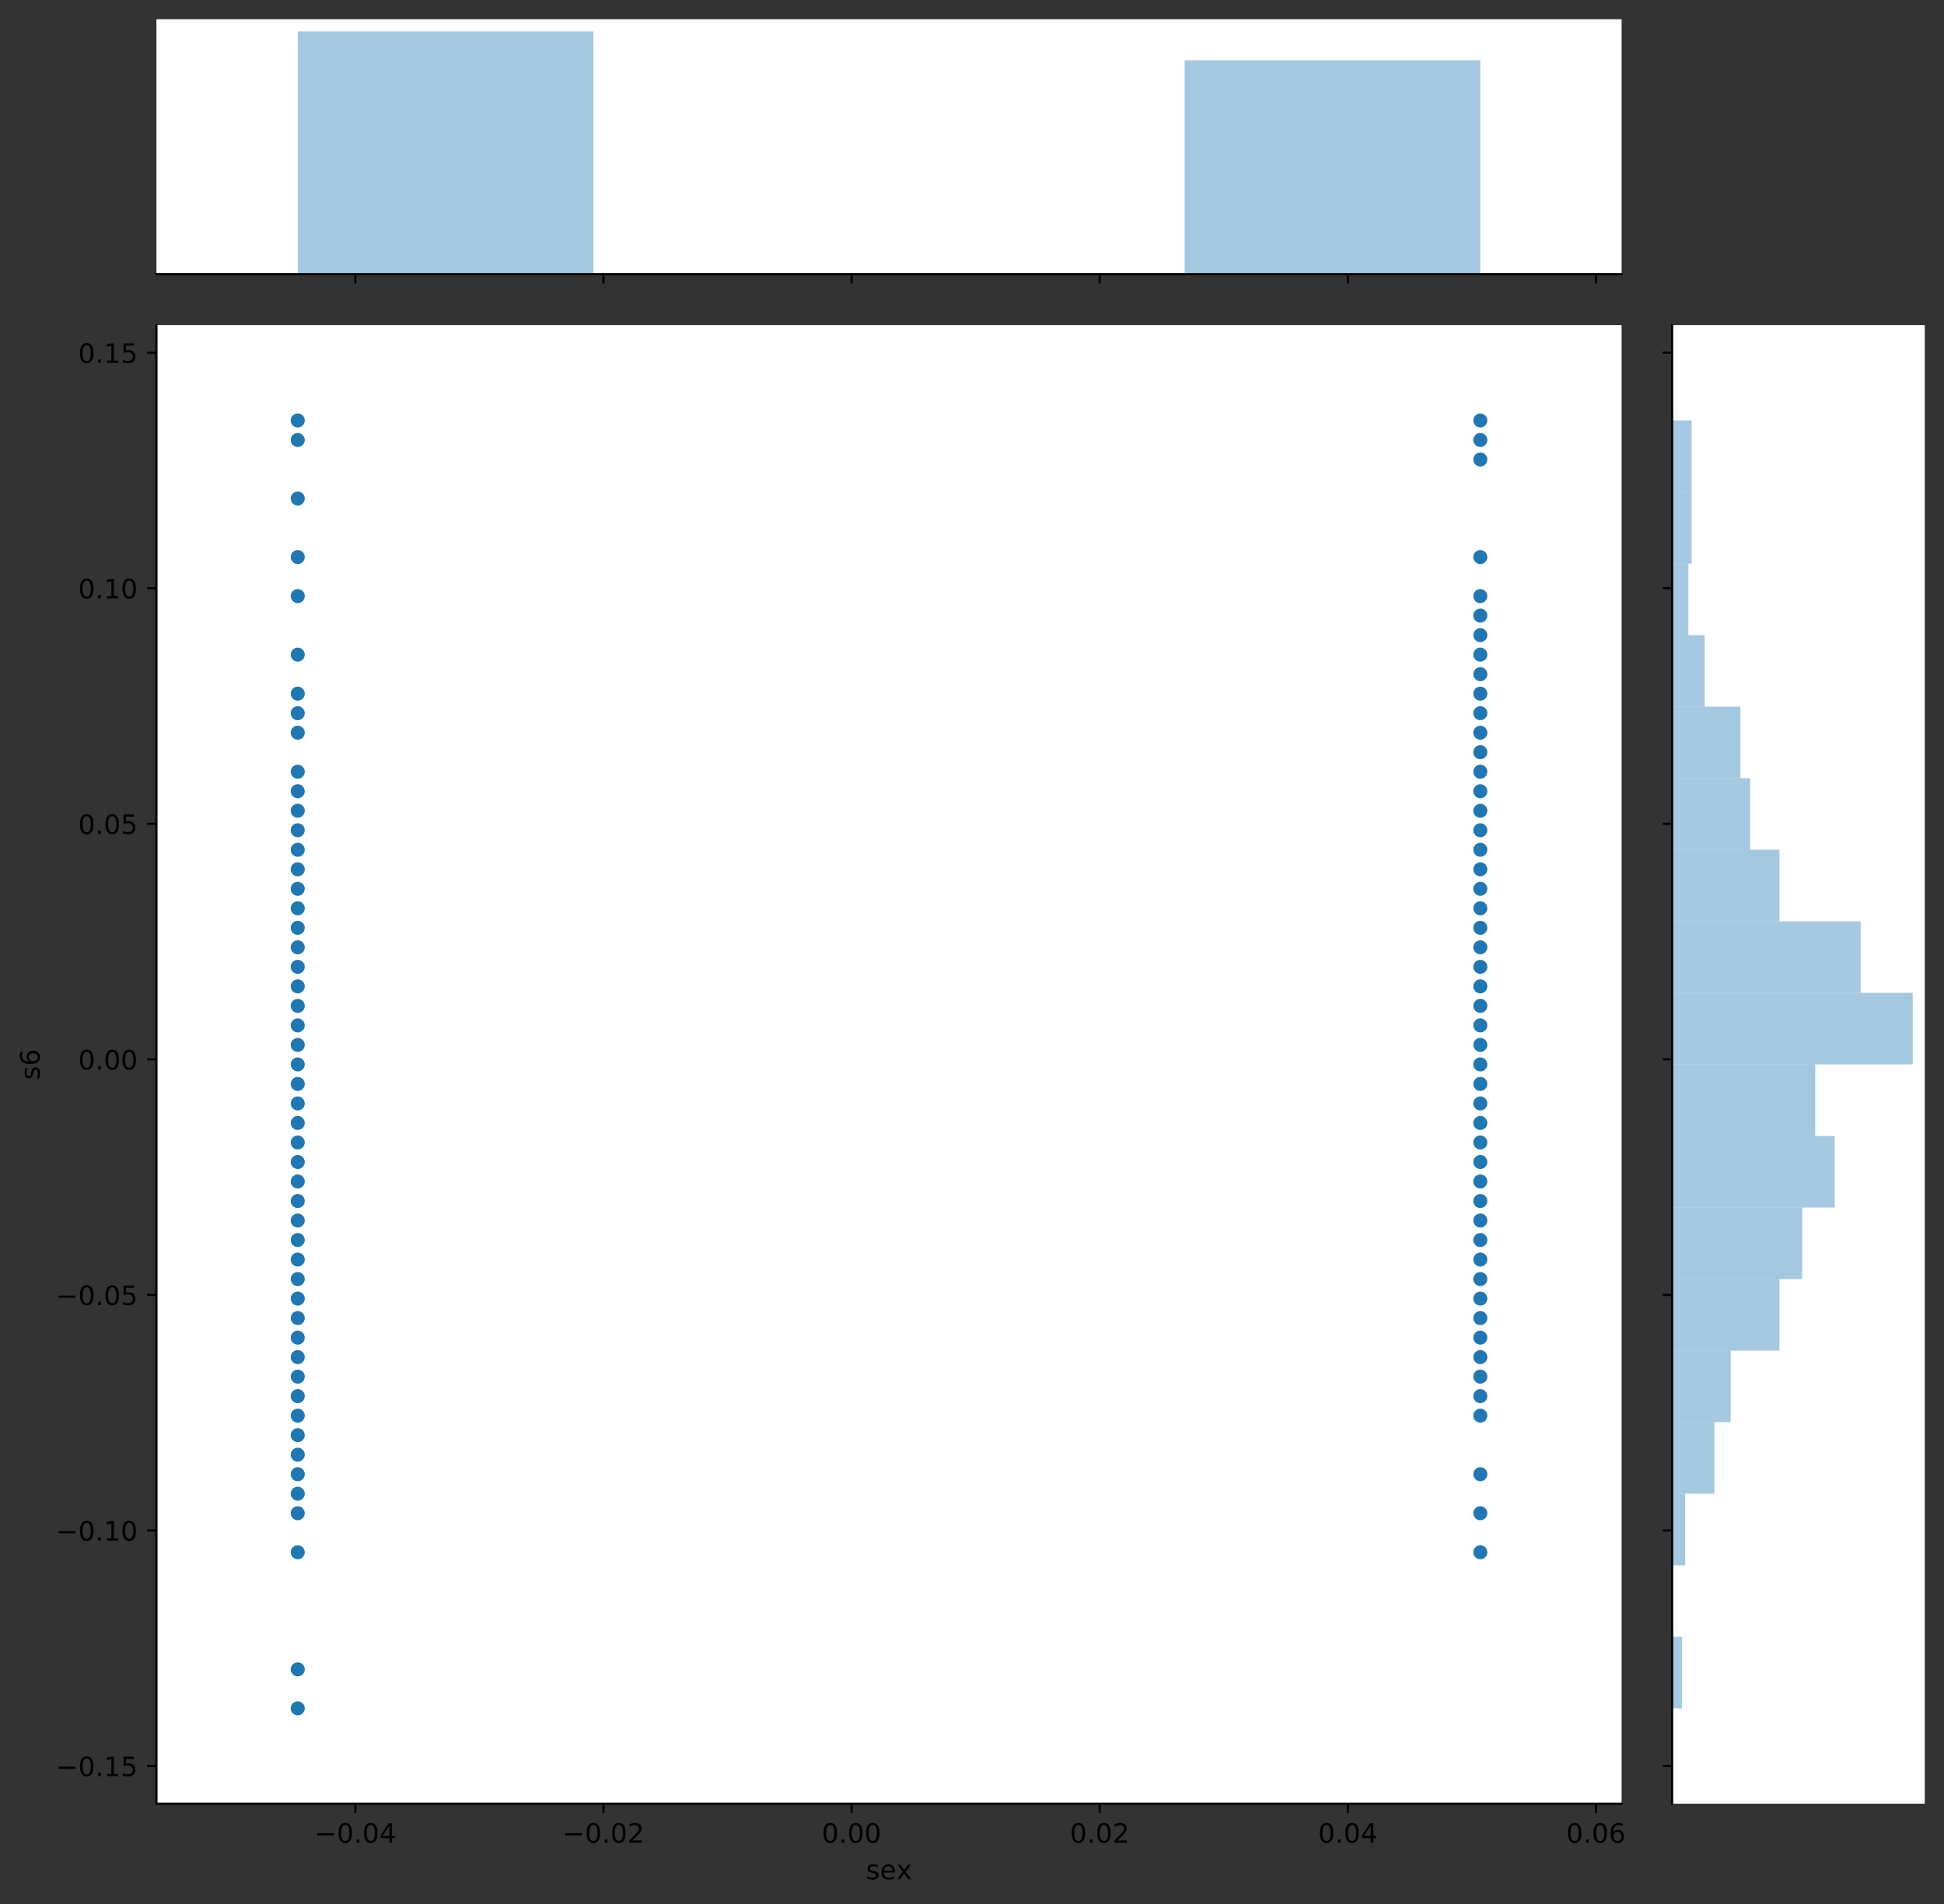 <?xml version="1.0" encoding="utf-8" standalone="no"?>
<!DOCTYPE svg PUBLIC "-//W3C//DTD SVG 1.1//EN"
  "http://www.w3.org/Graphics/SVG/1.1/DTD/svg11.dtd">
<!-- Created with matplotlib (https://matplotlib.org/) -->
<svg height="712.156pt" version="1.1" viewBox="0 0 727.248 712.156" width="727.248pt" xmlns="http://www.w3.org/2000/svg" xmlns:xlink="http://www.w3.org/1999/xlink">
 <rect x="0" y="0" width="727.248" height="712.156" fill="#333333" stroke="none"/>
 <defs>
  <style type="text/css">
*{stroke-linecap:butt;stroke-linejoin:round;}
  </style>
 </defs>
 <g id="figure_1">
  <g id="patch_1">
   <path d="M 0 712.156 
L 727.248 712.156 
L 727.248 0 
L 0 0 
z
" style="fill:none;"/>
  </g>
  <g id="axes_1">
   <g id="patch_2">
    <path d="M 58.523 674.6 
L 606.644 674.6 
L 606.644 121.611 
L 58.523 121.611 
z
" style="fill:#ffffff;"/>
   </g>
   <g id="PathCollection_1">
    <defs>
     <path d="M 0 3 
C 0.796 3 1.559 2.684 2.121 2.121 
C 2.684 1.559 3 0.796 3 0 
C 3 -0.796 2.684 -1.559 2.121 -2.121 
C 1.559 -2.684 0.796 -3 0 -3 
C -0.796 -3 -1.559 -2.684 -2.121 -2.121 
C -2.684 -1.559 -3 -0.796 -3 0 
C -3 0.796 -2.684 1.559 -2.121 2.121 
C -1.559 2.684 -0.796 3 0 3 
z
" id="m4491453763" style="stroke:#ffffff;stroke-width:0.75;"/>
    </defs>
    <g clip-path="url(#pad46da29ab)">
     <use style="fill:#1f77b4;stroke:#ffffff;stroke-width:0.75;" x="553.787" xlink:href="#m4491453763" y="427.299"/>
     <use style="fill:#1f77b4;stroke:#ffffff;stroke-width:0.75;" x="111.381" xlink:href="#m4491453763" y="558.668"/>
     <use style="fill:#1f77b4;stroke:#ffffff;stroke-width:0.75;" x="553.787" xlink:href="#m4491453763" y="441.895"/>
     <use style="fill:#1f77b4;stroke:#ffffff;stroke-width:0.75;" x="111.381" xlink:href="#m4491453763" y="412.702"/>
     <use style="fill:#1f77b4;stroke:#ffffff;stroke-width:0.75;" x="111.381" xlink:href="#m4491453763" y="478.387"/>
     <use style="fill:#1f77b4;stroke:#ffffff;stroke-width:0.75;" x="111.381" xlink:href="#m4491453763" y="565.966"/>
     <use style="fill:#1f77b4;stroke:#ffffff;stroke-width:0.75;" x="553.787" xlink:href="#m4491453763" y="463.79"/>
     <use style="fill:#1f77b4;stroke:#ffffff;stroke-width:0.75;" x="553.787" xlink:href="#m4491453763" y="390.807"/>
     <use style="fill:#1f77b4;stroke:#ffffff;stroke-width:0.75;" x="553.787" xlink:href="#m4491453763" y="376.211"/>
     <use style="fill:#1f77b4;stroke:#ffffff;stroke-width:0.75;" x="111.381" xlink:href="#m4491453763" y="420.001"/>
     <use style="fill:#1f77b4;stroke:#ffffff;stroke-width:0.75;" x="111.381" xlink:href="#m4491453763" y="456.492"/>
     <use style="fill:#1f77b4;stroke:#ffffff;stroke-width:0.75;" x="553.787" xlink:href="#m4491453763" y="500.282"/>
     <use style="fill:#1f77b4;stroke:#ffffff;stroke-width:0.75;" x="111.381" xlink:href="#m4491453763" y="471.089"/>
     <use style="fill:#1f77b4;stroke:#ffffff;stroke-width:0.75;" x="553.787" xlink:href="#m4491453763" y="420.001"/>
     <use style="fill:#1f77b4;stroke:#ffffff;stroke-width:0.75;" x="111.381" xlink:href="#m4491453763" y="529.475"/>
     <use style="fill:#1f77b4;stroke:#ffffff;stroke-width:0.75;" x="553.787" xlink:href="#m4491453763" y="471.089"/>
     <use style="fill:#1f77b4;stroke:#ffffff;stroke-width:0.75;" x="111.381" xlink:href="#m4491453763" y="347.018"/>
     <use style="fill:#1f77b4;stroke:#ffffff;stroke-width:0.75;" x="553.787" xlink:href="#m4491453763" y="398.106"/>
     <use style="fill:#1f77b4;stroke:#ffffff;stroke-width:0.75;" x="111.381" xlink:href="#m4491453763" y="427.299"/>
     <use style="fill:#1f77b4;stroke:#ffffff;stroke-width:0.75;" x="111.381" xlink:href="#m4491453763" y="492.984"/>
     <use style="fill:#1f77b4;stroke:#ffffff;stroke-width:0.75;" x="111.381" xlink:href="#m4491453763" y="368.913"/>
     <use style="fill:#1f77b4;stroke:#ffffff;stroke-width:0.75;" x="553.787" xlink:href="#m4491453763" y="427.299"/>
     <use style="fill:#1f77b4;stroke:#ffffff;stroke-width:0.75;" x="111.381" xlink:href="#m4491453763" y="420.001"/>
     <use style="fill:#1f77b4;stroke:#ffffff;stroke-width:0.75;" x="553.787" xlink:href="#m4491453763" y="157.262"/>
     <use style="fill:#1f77b4;stroke:#ffffff;stroke-width:0.75;" x="111.381" xlink:href="#m4491453763" y="492.984"/>
     <use style="fill:#1f77b4;stroke:#ffffff;stroke-width:0.75;" x="553.787" xlink:href="#m4491453763" y="456.492"/>
     <use style="fill:#1f77b4;stroke:#ffffff;stroke-width:0.75;" x="111.381" xlink:href="#m4491453763" y="405.404"/>
     <use style="fill:#1f77b4;stroke:#ffffff;stroke-width:0.75;" x="111.381" xlink:href="#m4491453763" y="325.123"/>
     <use style="fill:#1f77b4;stroke:#ffffff;stroke-width:0.75;" x="111.381" xlink:href="#m4491453763" y="492.984"/>
     <use style="fill:#1f77b4;stroke:#ffffff;stroke-width:0.75;" x="553.787" xlink:href="#m4491453763" y="303.228"/>
     <use style="fill:#1f77b4;stroke:#ffffff;stroke-width:0.75;" x="111.381" xlink:href="#m4491453763" y="412.702"/>
     <use style="fill:#1f77b4;stroke:#ffffff;stroke-width:0.75;" x="111.381" xlink:href="#m4491453763" y="471.089"/>
     <use style="fill:#1f77b4;stroke:#ffffff;stroke-width:0.75;" x="553.787" xlink:href="#m4491453763" y="347.018"/>
     <use style="fill:#1f77b4;stroke:#ffffff;stroke-width:0.75;" x="111.381" xlink:href="#m4491453763" y="390.807"/>
     <use style="fill:#1f77b4;stroke:#ffffff;stroke-width:0.75;" x="111.381" xlink:href="#m4491453763" y="514.878"/>
     <use style="fill:#1f77b4;stroke:#ffffff;stroke-width:0.75;" x="553.787" xlink:href="#m4491453763" y="361.614"/>
     <use style="fill:#1f77b4;stroke:#ffffff;stroke-width:0.75;" x="111.381" xlink:href="#m4491453763" y="441.895"/>
     <use style="fill:#1f77b4;stroke:#ffffff;stroke-width:0.75;" x="111.381" xlink:href="#m4491453763" y="405.404"/>
     <use style="fill:#1f77b4;stroke:#ffffff;stroke-width:0.75;" x="553.787" xlink:href="#m4491453763" y="354.316"/>
     <use style="fill:#1f77b4;stroke:#ffffff;stroke-width:0.75;" x="553.787" xlink:href="#m4491453763" y="390.807"/>
     <use style="fill:#1f77b4;stroke:#ffffff;stroke-width:0.75;" x="553.787" xlink:href="#m4491453763" y="230.245"/>
     <use style="fill:#1f77b4;stroke:#ffffff;stroke-width:0.75;" x="111.381" xlink:href="#m4491453763" y="412.702"/>
     <use style="fill:#1f77b4;stroke:#ffffff;stroke-width:0.75;" x="553.787" xlink:href="#m4491453763" y="456.492"/>
     <use style="fill:#1f77b4;stroke:#ffffff;stroke-width:0.75;" x="111.381" xlink:href="#m4491453763" y="266.736"/>
     <use style="fill:#1f77b4;stroke:#ffffff;stroke-width:0.75;" x="553.787" xlink:href="#m4491453763" y="427.299"/>
     <use style="fill:#1f77b4;stroke:#ffffff;stroke-width:0.75;" x="553.787" xlink:href="#m4491453763" y="485.685"/>
     <use style="fill:#1f77b4;stroke:#ffffff;stroke-width:0.75;" x="111.381" xlink:href="#m4491453763" y="551.37"/>
     <use style="fill:#1f77b4;stroke:#ffffff;stroke-width:0.75;" x="111.381" xlink:href="#m4491453763" y="544.072"/>
     <use style="fill:#1f77b4;stroke:#ffffff;stroke-width:0.75;" x="553.787" xlink:href="#m4491453763" y="434.597"/>
     <use style="fill:#1f77b4;stroke:#ffffff;stroke-width:0.75;" x="553.787" xlink:href="#m4491453763" y="420.001"/>
     <use style="fill:#1f77b4;stroke:#ffffff;stroke-width:0.75;" x="111.381" xlink:href="#m4491453763" y="383.509"/>
     <use style="fill:#1f77b4;stroke:#ffffff;stroke-width:0.75;" x="553.787" xlink:href="#m4491453763" y="434.597"/>
     <use style="fill:#1f77b4;stroke:#ffffff;stroke-width:0.75;" x="111.381" xlink:href="#m4491453763" y="420.001"/>
     <use style="fill:#1f77b4;stroke:#ffffff;stroke-width:0.75;" x="111.381" xlink:href="#m4491453763" y="310.526"/>
     <use style="fill:#1f77b4;stroke:#ffffff;stroke-width:0.75;" x="111.381" xlink:href="#m4491453763" y="383.509"/>
     <use style="fill:#1f77b4;stroke:#ffffff;stroke-width:0.75;" x="111.381" xlink:href="#m4491453763" y="383.509"/>
     <use style="fill:#1f77b4;stroke:#ffffff;stroke-width:0.75;" x="111.381" xlink:href="#m4491453763" y="427.299"/>
     <use style="fill:#1f77b4;stroke:#ffffff;stroke-width:0.75;" x="111.381" xlink:href="#m4491453763" y="514.878"/>
     <use style="fill:#1f77b4;stroke:#ffffff;stroke-width:0.75;" x="111.381" xlink:href="#m4491453763" y="485.685"/>
     <use style="fill:#1f77b4;stroke:#ffffff;stroke-width:0.75;" x="553.787" xlink:href="#m4491453763" y="361.614"/>
     <use style="fill:#1f77b4;stroke:#ffffff;stroke-width:0.75;" x="111.381" xlink:href="#m4491453763" y="456.492"/>
     <use style="fill:#1f77b4;stroke:#ffffff;stroke-width:0.75;" x="553.787" xlink:href="#m4491453763" y="361.614"/>
     <use style="fill:#1f77b4;stroke:#ffffff;stroke-width:0.75;" x="553.787" xlink:href="#m4491453763" y="441.895"/>
     <use style="fill:#1f77b4;stroke:#ffffff;stroke-width:0.75;" x="111.381" xlink:href="#m4491453763" y="522.177"/>
     <use style="fill:#1f77b4;stroke:#ffffff;stroke-width:0.75;" x="553.787" xlink:href="#m4491453763" y="376.211"/>
     <use style="fill:#1f77b4;stroke:#ffffff;stroke-width:0.75;" x="553.787" xlink:href="#m4491453763" y="368.913"/>
     <use style="fill:#1f77b4;stroke:#ffffff;stroke-width:0.75;" x="553.787" xlink:href="#m4491453763" y="361.614"/>
     <use style="fill:#1f77b4;stroke:#ffffff;stroke-width:0.75;" x="553.787" xlink:href="#m4491453763" y="390.807"/>
     <use style="fill:#1f77b4;stroke:#ffffff;stroke-width:0.75;" x="553.787" xlink:href="#m4491453763" y="390.807"/>
     <use style="fill:#1f77b4;stroke:#ffffff;stroke-width:0.75;" x="111.381" xlink:href="#m4491453763" y="361.614"/>
     <use style="fill:#1f77b4;stroke:#ffffff;stroke-width:0.75;" x="111.381" xlink:href="#m4491453763" y="325.123"/>
     <use style="fill:#1f77b4;stroke:#ffffff;stroke-width:0.75;" x="111.381" xlink:href="#m4491453763" y="288.631"/>
     <use style="fill:#1f77b4;stroke:#ffffff;stroke-width:0.75;" x="553.787" xlink:href="#m4491453763" y="427.299"/>
     <use style="fill:#1f77b4;stroke:#ffffff;stroke-width:0.75;" x="553.787" xlink:href="#m4491453763" y="412.702"/>
     <use style="fill:#1f77b4;stroke:#ffffff;stroke-width:0.75;" x="553.787" xlink:href="#m4491453763" y="266.736"/>
     <use style="fill:#1f77b4;stroke:#ffffff;stroke-width:0.75;" x="553.787" xlink:href="#m4491453763" y="347.018"/>
     <use style="fill:#1f77b4;stroke:#ffffff;stroke-width:0.75;" x="553.787" xlink:href="#m4491453763" y="368.913"/>
     <use style="fill:#1f77b4;stroke:#ffffff;stroke-width:0.75;" x="111.381" xlink:href="#m4491453763" y="398.106"/>
     <use style="fill:#1f77b4;stroke:#ffffff;stroke-width:0.75;" x="111.381" xlink:href="#m4491453763" y="544.072"/>
     <use style="fill:#1f77b4;stroke:#ffffff;stroke-width:0.75;" x="111.381" xlink:href="#m4491453763" y="441.895"/>
     <use style="fill:#1f77b4;stroke:#ffffff;stroke-width:0.75;" x="111.381" xlink:href="#m4491453763" y="405.404"/>
     <use style="fill:#1f77b4;stroke:#ffffff;stroke-width:0.75;" x="553.787" xlink:href="#m4491453763" y="398.106"/>
     <use style="fill:#1f77b4;stroke:#ffffff;stroke-width:0.75;" x="111.381" xlink:href="#m4491453763" y="536.773"/>
     <use style="fill:#1f77b4;stroke:#ffffff;stroke-width:0.75;" x="111.381" xlink:href="#m4491453763" y="471.089"/>
     <use style="fill:#1f77b4;stroke:#ffffff;stroke-width:0.75;" x="111.381" xlink:href="#m4491453763" y="624.353"/>
     <use style="fill:#1f77b4;stroke:#ffffff;stroke-width:0.75;" x="111.381" xlink:href="#m4491453763" y="522.177"/>
     <use style="fill:#1f77b4;stroke:#ffffff;stroke-width:0.75;" x="553.787" xlink:href="#m4491453763" y="456.492"/>
     <use style="fill:#1f77b4;stroke:#ffffff;stroke-width:0.75;" x="111.381" xlink:href="#m4491453763" y="463.79"/>
     <use style="fill:#1f77b4;stroke:#ffffff;stroke-width:0.75;" x="553.787" xlink:href="#m4491453763" y="274.035"/>
     <use style="fill:#1f77b4;stroke:#ffffff;stroke-width:0.75;" x="111.381" xlink:href="#m4491453763" y="361.614"/>
     <use style="fill:#1f77b4;stroke:#ffffff;stroke-width:0.75;" x="111.381" xlink:href="#m4491453763" y="376.211"/>
     <use style="fill:#1f77b4;stroke:#ffffff;stroke-width:0.75;" x="111.381" xlink:href="#m4491453763" y="361.614"/>
     <use style="fill:#1f77b4;stroke:#ffffff;stroke-width:0.75;" x="111.381" xlink:href="#m4491453763" y="376.211"/>
     <use style="fill:#1f77b4;stroke:#ffffff;stroke-width:0.75;" x="111.381" xlink:href="#m4491453763" y="492.984"/>
     <use style="fill:#1f77b4;stroke:#ffffff;stroke-width:0.75;" x="111.381" xlink:href="#m4491453763" y="558.668"/>
     <use style="fill:#1f77b4;stroke:#ffffff;stroke-width:0.75;" x="111.381" xlink:href="#m4491453763" y="405.404"/>
     <use style="fill:#1f77b4;stroke:#ffffff;stroke-width:0.75;" x="553.787" xlink:href="#m4491453763" y="339.719"/>
     <use style="fill:#1f77b4;stroke:#ffffff;stroke-width:0.75;" x="111.381" xlink:href="#m4491453763" y="259.438"/>
     <use style="fill:#1f77b4;stroke:#ffffff;stroke-width:0.75;" x="553.787" xlink:href="#m4491453763" y="514.878"/>
     <use style="fill:#1f77b4;stroke:#ffffff;stroke-width:0.75;" x="111.381" xlink:href="#m4491453763" y="492.984"/>
     <use style="fill:#1f77b4;stroke:#ffffff;stroke-width:0.75;" x="111.381" xlink:href="#m4491453763" y="398.106"/>
     <use style="fill:#1f77b4;stroke:#ffffff;stroke-width:0.75;" x="553.787" xlink:href="#m4491453763" y="332.421"/>
     <use style="fill:#1f77b4;stroke:#ffffff;stroke-width:0.75;" x="111.381" xlink:href="#m4491453763" y="398.106"/>
     <use style="fill:#1f77b4;stroke:#ffffff;stroke-width:0.75;" x="553.787" xlink:href="#m4491453763" y="449.194"/>
     <use style="fill:#1f77b4;stroke:#ffffff;stroke-width:0.75;" x="111.381" xlink:href="#m4491453763" y="507.58"/>
     <use style="fill:#1f77b4;stroke:#ffffff;stroke-width:0.75;" x="553.787" xlink:href="#m4491453763" y="361.614"/>
     <use style="fill:#1f77b4;stroke:#ffffff;stroke-width:0.75;" x="111.381" xlink:href="#m4491453763" y="544.072"/>
     <use style="fill:#1f77b4;stroke:#ffffff;stroke-width:0.75;" x="111.381" xlink:href="#m4491453763" y="405.404"/>
     <use style="fill:#1f77b4;stroke:#ffffff;stroke-width:0.75;" x="553.787" xlink:href="#m4491453763" y="325.123"/>
     <use style="fill:#1f77b4;stroke:#ffffff;stroke-width:0.75;" x="553.787" xlink:href="#m4491453763" y="208.35"/>
     <use style="fill:#1f77b4;stroke:#ffffff;stroke-width:0.75;" x="553.787" xlink:href="#m4491453763" y="368.913"/>
     <use style="fill:#1f77b4;stroke:#ffffff;stroke-width:0.75;" x="111.381" xlink:href="#m4491453763" y="478.387"/>
     <use style="fill:#1f77b4;stroke:#ffffff;stroke-width:0.75;" x="111.381" xlink:href="#m4491453763" y="390.807"/>
     <use style="fill:#1f77b4;stroke:#ffffff;stroke-width:0.75;" x="553.787" xlink:href="#m4491453763" y="237.543"/>
     <use style="fill:#1f77b4;stroke:#ffffff;stroke-width:0.75;" x="111.381" xlink:href="#m4491453763" y="354.316"/>
     <use style="fill:#1f77b4;stroke:#ffffff;stroke-width:0.75;" x="553.787" xlink:href="#m4491453763" y="390.807"/>
     <use style="fill:#1f77b4;stroke:#ffffff;stroke-width:0.75;" x="553.787" xlink:href="#m4491453763" y="347.018"/>
     <use style="fill:#1f77b4;stroke:#ffffff;stroke-width:0.75;" x="111.381" xlink:href="#m4491453763" y="157.262"/>
     <use style="fill:#1f77b4;stroke:#ffffff;stroke-width:0.75;" x="553.787" xlink:href="#m4491453763" y="295.93"/>
     <use style="fill:#1f77b4;stroke:#ffffff;stroke-width:0.75;" x="111.381" xlink:href="#m4491453763" y="347.018"/>
     <use style="fill:#1f77b4;stroke:#ffffff;stroke-width:0.75;" x="111.381" xlink:href="#m4491453763" y="434.597"/>
     <use style="fill:#1f77b4;stroke:#ffffff;stroke-width:0.75;" x="111.381" xlink:href="#m4491453763" y="376.211"/>
     <use style="fill:#1f77b4;stroke:#ffffff;stroke-width:0.75;" x="553.787" xlink:href="#m4491453763" y="310.526"/>
     <use style="fill:#1f77b4;stroke:#ffffff;stroke-width:0.75;" x="553.787" xlink:href="#m4491453763" y="266.736"/>
     <use style="fill:#1f77b4;stroke:#ffffff;stroke-width:0.75;" x="111.381" xlink:href="#m4491453763" y="420.001"/>
     <use style="fill:#1f77b4;stroke:#ffffff;stroke-width:0.75;" x="553.787" xlink:href="#m4491453763" y="383.509"/>
     <use style="fill:#1f77b4;stroke:#ffffff;stroke-width:0.75;" x="111.381" xlink:href="#m4491453763" y="492.984"/>
     <use style="fill:#1f77b4;stroke:#ffffff;stroke-width:0.75;" x="553.787" xlink:href="#m4491453763" y="565.966"/>
     <use style="fill:#1f77b4;stroke:#ffffff;stroke-width:0.75;" x="111.381" xlink:href="#m4491453763" y="522.177"/>
     <use style="fill:#1f77b4;stroke:#ffffff;stroke-width:0.75;" x="111.381" xlink:href="#m4491453763" y="186.455"/>
     <use style="fill:#1f77b4;stroke:#ffffff;stroke-width:0.75;" x="553.787" xlink:href="#m4491453763" y="266.736"/>
     <use style="fill:#1f77b4;stroke:#ffffff;stroke-width:0.75;" x="111.381" xlink:href="#m4491453763" y="536.773"/>
     <use style="fill:#1f77b4;stroke:#ffffff;stroke-width:0.75;" x="553.787" xlink:href="#m4491453763" y="354.316"/>
     <use style="fill:#1f77b4;stroke:#ffffff;stroke-width:0.75;" x="553.787" xlink:href="#m4491453763" y="449.194"/>
     <use style="fill:#1f77b4;stroke:#ffffff;stroke-width:0.75;" x="111.381" xlink:href="#m4491453763" y="478.387"/>
     <use style="fill:#1f77b4;stroke:#ffffff;stroke-width:0.75;" x="111.381" xlink:href="#m4491453763" y="295.93"/>
     <use style="fill:#1f77b4;stroke:#ffffff;stroke-width:0.75;" x="111.381" xlink:href="#m4491453763" y="434.597"/>
     <use style="fill:#1f77b4;stroke:#ffffff;stroke-width:0.75;" x="111.381" xlink:href="#m4491453763" y="420.001"/>
     <use style="fill:#1f77b4;stroke:#ffffff;stroke-width:0.75;" x="553.787" xlink:href="#m4491453763" y="266.736"/>
     <use style="fill:#1f77b4;stroke:#ffffff;stroke-width:0.75;" x="111.381" xlink:href="#m4491453763" y="405.404"/>
     <use style="fill:#1f77b4;stroke:#ffffff;stroke-width:0.75;" x="553.787" xlink:href="#m4491453763" y="368.913"/>
     <use style="fill:#1f77b4;stroke:#ffffff;stroke-width:0.75;" x="111.381" xlink:href="#m4491453763" y="164.56"/>
     <use style="fill:#1f77b4;stroke:#ffffff;stroke-width:0.75;" x="553.787" xlink:href="#m4491453763" y="398.106"/>
     <use style="fill:#1f77b4;stroke:#ffffff;stroke-width:0.75;" x="111.381" xlink:href="#m4491453763" y="471.089"/>
     <use style="fill:#1f77b4;stroke:#ffffff;stroke-width:0.75;" x="553.787" xlink:href="#m4491453763" y="383.509"/>
     <use style="fill:#1f77b4;stroke:#ffffff;stroke-width:0.75;" x="111.381" xlink:href="#m4491453763" y="485.685"/>
     <use style="fill:#1f77b4;stroke:#ffffff;stroke-width:0.75;" x="553.787" xlink:href="#m4491453763" y="383.509"/>
     <use style="fill:#1f77b4;stroke:#ffffff;stroke-width:0.75;" x="111.381" xlink:href="#m4491453763" y="325.123"/>
     <use style="fill:#1f77b4;stroke:#ffffff;stroke-width:0.75;" x="553.787" xlink:href="#m4491453763" y="398.106"/>
     <use style="fill:#1f77b4;stroke:#ffffff;stroke-width:0.75;" x="553.787" xlink:href="#m4491453763" y="463.79"/>
     <use style="fill:#1f77b4;stroke:#ffffff;stroke-width:0.75;" x="111.381" xlink:href="#m4491453763" y="412.702"/>
     <use style="fill:#1f77b4;stroke:#ffffff;stroke-width:0.75;" x="111.381" xlink:href="#m4491453763" y="420.001"/>
     <use style="fill:#1f77b4;stroke:#ffffff;stroke-width:0.75;" x="553.787" xlink:href="#m4491453763" y="266.736"/>
     <use style="fill:#1f77b4;stroke:#ffffff;stroke-width:0.75;" x="553.787" xlink:href="#m4491453763" y="376.211"/>
     <use style="fill:#1f77b4;stroke:#ffffff;stroke-width:0.75;" x="553.787" xlink:href="#m4491453763" y="390.807"/>
     <use style="fill:#1f77b4;stroke:#ffffff;stroke-width:0.75;" x="553.787" xlink:href="#m4491453763" y="310.526"/>
     <use style="fill:#1f77b4;stroke:#ffffff;stroke-width:0.75;" x="111.381" xlink:href="#m4491453763" y="456.492"/>
     <use style="fill:#1f77b4;stroke:#ffffff;stroke-width:0.75;" x="553.787" xlink:href="#m4491453763" y="347.018"/>
     <use style="fill:#1f77b4;stroke:#ffffff;stroke-width:0.75;" x="111.381" xlink:href="#m4491453763" y="485.685"/>
     <use style="fill:#1f77b4;stroke:#ffffff;stroke-width:0.75;" x="111.381" xlink:href="#m4491453763" y="427.299"/>
     <use style="fill:#1f77b4;stroke:#ffffff;stroke-width:0.75;" x="111.381" xlink:href="#m4491453763" y="478.387"/>
     <use style="fill:#1f77b4;stroke:#ffffff;stroke-width:0.75;" x="553.787" xlink:href="#m4491453763" y="244.842"/>
     <use style="fill:#1f77b4;stroke:#ffffff;stroke-width:0.75;" x="111.381" xlink:href="#m4491453763" y="398.106"/>
     <use style="fill:#1f77b4;stroke:#ffffff;stroke-width:0.75;" x="553.787" xlink:href="#m4491453763" y="288.631"/>
     <use style="fill:#1f77b4;stroke:#ffffff;stroke-width:0.75;" x="111.381" xlink:href="#m4491453763" y="420.001"/>
     <use style="fill:#1f77b4;stroke:#ffffff;stroke-width:0.75;" x="111.381" xlink:href="#m4491453763" y="420.001"/>
     <use style="fill:#1f77b4;stroke:#ffffff;stroke-width:0.75;" x="553.787" xlink:href="#m4491453763" y="580.563"/>
     <use style="fill:#1f77b4;stroke:#ffffff;stroke-width:0.75;" x="111.381" xlink:href="#m4491453763" y="208.35"/>
     <use style="fill:#1f77b4;stroke:#ffffff;stroke-width:0.75;" x="553.787" xlink:href="#m4491453763" y="171.859"/>
     <use style="fill:#1f77b4;stroke:#ffffff;stroke-width:0.75;" x="111.381" xlink:href="#m4491453763" y="361.614"/>
     <use style="fill:#1f77b4;stroke:#ffffff;stroke-width:0.75;" x="553.787" xlink:href="#m4491453763" y="427.299"/>
     <use style="fill:#1f77b4;stroke:#ffffff;stroke-width:0.75;" x="111.381" xlink:href="#m4491453763" y="478.387"/>
     <use style="fill:#1f77b4;stroke:#ffffff;stroke-width:0.75;" x="553.787" xlink:href="#m4491453763" y="244.842"/>
     <use style="fill:#1f77b4;stroke:#ffffff;stroke-width:0.75;" x="553.787" xlink:href="#m4491453763" y="492.984"/>
     <use style="fill:#1f77b4;stroke:#ffffff;stroke-width:0.75;" x="553.787" xlink:href="#m4491453763" y="383.509"/>
     <use style="fill:#1f77b4;stroke:#ffffff;stroke-width:0.75;" x="111.381" xlink:href="#m4491453763" y="390.807"/>
     <use style="fill:#1f77b4;stroke:#ffffff;stroke-width:0.75;" x="553.787" xlink:href="#m4491453763" y="361.614"/>
     <use style="fill:#1f77b4;stroke:#ffffff;stroke-width:0.75;" x="111.381" xlink:href="#m4491453763" y="339.719"/>
     <use style="fill:#1f77b4;stroke:#ffffff;stroke-width:0.75;" x="111.381" xlink:href="#m4491453763" y="449.194"/>
     <use style="fill:#1f77b4;stroke:#ffffff;stroke-width:0.75;" x="111.381" xlink:href="#m4491453763" y="412.702"/>
     <use style="fill:#1f77b4;stroke:#ffffff;stroke-width:0.75;" x="553.787" xlink:href="#m4491453763" y="398.106"/>
     <use style="fill:#1f77b4;stroke:#ffffff;stroke-width:0.75;" x="111.381" xlink:href="#m4491453763" y="507.58"/>
     <use style="fill:#1f77b4;stroke:#ffffff;stroke-width:0.75;" x="553.787" xlink:href="#m4491453763" y="412.702"/>
     <use style="fill:#1f77b4;stroke:#ffffff;stroke-width:0.75;" x="553.787" xlink:href="#m4491453763" y="295.93"/>
     <use style="fill:#1f77b4;stroke:#ffffff;stroke-width:0.75;" x="111.381" xlink:href="#m4491453763" y="339.719"/>
     <use style="fill:#1f77b4;stroke:#ffffff;stroke-width:0.75;" x="553.787" xlink:href="#m4491453763" y="427.299"/>
     <use style="fill:#1f77b4;stroke:#ffffff;stroke-width:0.75;" x="553.787" xlink:href="#m4491453763" y="463.79"/>
     <use style="fill:#1f77b4;stroke:#ffffff;stroke-width:0.75;" x="111.381" xlink:href="#m4491453763" y="580.563"/>
     <use style="fill:#1f77b4;stroke:#ffffff;stroke-width:0.75;" x="111.381" xlink:href="#m4491453763" y="412.702"/>
     <use style="fill:#1f77b4;stroke:#ffffff;stroke-width:0.75;" x="111.381" xlink:href="#m4491453763" y="441.895"/>
     <use style="fill:#1f77b4;stroke:#ffffff;stroke-width:0.75;" x="111.381" xlink:href="#m4491453763" y="405.404"/>
     <use style="fill:#1f77b4;stroke:#ffffff;stroke-width:0.75;" x="553.787" xlink:href="#m4491453763" y="412.702"/>
     <use style="fill:#1f77b4;stroke:#ffffff;stroke-width:0.75;" x="553.787" xlink:href="#m4491453763" y="500.282"/>
     <use style="fill:#1f77b4;stroke:#ffffff;stroke-width:0.75;" x="553.787" xlink:href="#m4491453763" y="361.614"/>
     <use style="fill:#1f77b4;stroke:#ffffff;stroke-width:0.75;" x="111.381" xlink:href="#m4491453763" y="354.316"/>
     <use style="fill:#1f77b4;stroke:#ffffff;stroke-width:0.75;" x="553.787" xlink:href="#m4491453763" y="354.316"/>
     <use style="fill:#1f77b4;stroke:#ffffff;stroke-width:0.75;" x="111.381" xlink:href="#m4491453763" y="376.211"/>
     <use style="fill:#1f77b4;stroke:#ffffff;stroke-width:0.75;" x="553.787" xlink:href="#m4491453763" y="332.421"/>
     <use style="fill:#1f77b4;stroke:#ffffff;stroke-width:0.75;" x="111.381" xlink:href="#m4491453763" y="500.282"/>
     <use style="fill:#1f77b4;stroke:#ffffff;stroke-width:0.75;" x="111.381" xlink:href="#m4491453763" y="383.509"/>
     <use style="fill:#1f77b4;stroke:#ffffff;stroke-width:0.75;" x="111.381" xlink:href="#m4491453763" y="317.824"/>
     <use style="fill:#1f77b4;stroke:#ffffff;stroke-width:0.75;" x="553.787" xlink:href="#m4491453763" y="347.018"/>
     <use style="fill:#1f77b4;stroke:#ffffff;stroke-width:0.75;" x="553.787" xlink:href="#m4491453763" y="449.194"/>
     <use style="fill:#1f77b4;stroke:#ffffff;stroke-width:0.75;" x="553.787" xlink:href="#m4491453763" y="347.018"/>
     <use style="fill:#1f77b4;stroke:#ffffff;stroke-width:0.75;" x="553.787" xlink:href="#m4491453763" y="259.438"/>
     <use style="fill:#1f77b4;stroke:#ffffff;stroke-width:0.75;" x="111.381" xlink:href="#m4491453763" y="441.895"/>
     <use style="fill:#1f77b4;stroke:#ffffff;stroke-width:0.75;" x="553.787" xlink:href="#m4491453763" y="390.807"/>
     <use style="fill:#1f77b4;stroke:#ffffff;stroke-width:0.75;" x="111.381" xlink:href="#m4491453763" y="332.421"/>
     <use style="fill:#1f77b4;stroke:#ffffff;stroke-width:0.75;" x="111.381" xlink:href="#m4491453763" y="186.455"/>
     <use style="fill:#1f77b4;stroke:#ffffff;stroke-width:0.75;" x="553.787" xlink:href="#m4491453763" y="420.001"/>
     <use style="fill:#1f77b4;stroke:#ffffff;stroke-width:0.75;" x="111.381" xlink:href="#m4491453763" y="500.282"/>
     <use style="fill:#1f77b4;stroke:#ffffff;stroke-width:0.75;" x="111.381" xlink:href="#m4491453763" y="434.597"/>
     <use style="fill:#1f77b4;stroke:#ffffff;stroke-width:0.75;" x="111.381" xlink:href="#m4491453763" y="361.614"/>
     <use style="fill:#1f77b4;stroke:#ffffff;stroke-width:0.75;" x="111.381" xlink:href="#m4491453763" y="383.509"/>
     <use style="fill:#1f77b4;stroke:#ffffff;stroke-width:0.75;" x="111.381" xlink:href="#m4491453763" y="492.984"/>
     <use style="fill:#1f77b4;stroke:#ffffff;stroke-width:0.75;" x="553.787" xlink:href="#m4491453763" y="208.35"/>
     <use style="fill:#1f77b4;stroke:#ffffff;stroke-width:0.75;" x="553.787" xlink:href="#m4491453763" y="310.526"/>
     <use style="fill:#1f77b4;stroke:#ffffff;stroke-width:0.75;" x="111.381" xlink:href="#m4491453763" y="317.824"/>
     <use style="fill:#1f77b4;stroke:#ffffff;stroke-width:0.75;" x="111.381" xlink:href="#m4491453763" y="420.001"/>
     <use style="fill:#1f77b4;stroke:#ffffff;stroke-width:0.75;" x="111.381" xlink:href="#m4491453763" y="449.194"/>
     <use style="fill:#1f77b4;stroke:#ffffff;stroke-width:0.75;" x="553.787" xlink:href="#m4491453763" y="514.878"/>
     <use style="fill:#1f77b4;stroke:#ffffff;stroke-width:0.75;" x="111.381" xlink:href="#m4491453763" y="463.79"/>
     <use style="fill:#1f77b4;stroke:#ffffff;stroke-width:0.75;" x="553.787" xlink:href="#m4491453763" y="361.614"/>
     <use style="fill:#1f77b4;stroke:#ffffff;stroke-width:0.75;" x="111.381" xlink:href="#m4491453763" y="485.685"/>
     <use style="fill:#1f77b4;stroke:#ffffff;stroke-width:0.75;" x="111.381" xlink:href="#m4491453763" y="412.702"/>
     <use style="fill:#1f77b4;stroke:#ffffff;stroke-width:0.75;" x="553.787" xlink:href="#m4491453763" y="390.807"/>
     <use style="fill:#1f77b4;stroke:#ffffff;stroke-width:0.75;" x="553.787" xlink:href="#m4491453763" y="492.984"/>
     <use style="fill:#1f77b4;stroke:#ffffff;stroke-width:0.75;" x="553.787" xlink:href="#m4491453763" y="383.509"/>
     <use style="fill:#1f77b4;stroke:#ffffff;stroke-width:0.75;" x="111.381" xlink:href="#m4491453763" y="485.685"/>
     <use style="fill:#1f77b4;stroke:#ffffff;stroke-width:0.75;" x="553.787" xlink:href="#m4491453763" y="376.211"/>
     <use style="fill:#1f77b4;stroke:#ffffff;stroke-width:0.75;" x="553.787" xlink:href="#m4491453763" y="274.035"/>
     <use style="fill:#1f77b4;stroke:#ffffff;stroke-width:0.75;" x="111.381" xlink:href="#m4491453763" y="376.211"/>
     <use style="fill:#1f77b4;stroke:#ffffff;stroke-width:0.75;" x="553.787" xlink:href="#m4491453763" y="339.719"/>
     <use style="fill:#1f77b4;stroke:#ffffff;stroke-width:0.75;" x="111.381" xlink:href="#m4491453763" y="463.79"/>
     <use style="fill:#1f77b4;stroke:#ffffff;stroke-width:0.75;" x="111.381" xlink:href="#m4491453763" y="295.93"/>
     <use style="fill:#1f77b4;stroke:#ffffff;stroke-width:0.75;" x="553.787" xlink:href="#m4491453763" y="310.526"/>
     <use style="fill:#1f77b4;stroke:#ffffff;stroke-width:0.75;" x="111.381" xlink:href="#m4491453763" y="376.211"/>
     <use style="fill:#1f77b4;stroke:#ffffff;stroke-width:0.75;" x="111.381" xlink:href="#m4491453763" y="398.106"/>
     <use style="fill:#1f77b4;stroke:#ffffff;stroke-width:0.75;" x="553.787" xlink:href="#m4491453763" y="434.597"/>
     <use style="fill:#1f77b4;stroke:#ffffff;stroke-width:0.75;" x="111.381" xlink:href="#m4491453763" y="310.526"/>
     <use style="fill:#1f77b4;stroke:#ffffff;stroke-width:0.75;" x="553.787" xlink:href="#m4491453763" y="361.614"/>
     <use style="fill:#1f77b4;stroke:#ffffff;stroke-width:0.75;" x="553.787" xlink:href="#m4491453763" y="295.93"/>
     <use style="fill:#1f77b4;stroke:#ffffff;stroke-width:0.75;" x="553.787" xlink:href="#m4491453763" y="522.177"/>
     <use style="fill:#1f77b4;stroke:#ffffff;stroke-width:0.75;" x="553.787" xlink:href="#m4491453763" y="471.089"/>
     <use style="fill:#1f77b4;stroke:#ffffff;stroke-width:0.75;" x="553.787" xlink:href="#m4491453763" y="405.404"/>
     <use style="fill:#1f77b4;stroke:#ffffff;stroke-width:0.75;" x="111.381" xlink:href="#m4491453763" y="624.353"/>
     <use style="fill:#1f77b4;stroke:#ffffff;stroke-width:0.75;" x="111.381" xlink:href="#m4491453763" y="500.282"/>
     <use style="fill:#1f77b4;stroke:#ffffff;stroke-width:0.75;" x="111.381" xlink:href="#m4491453763" y="558.668"/>
     <use style="fill:#1f77b4;stroke:#ffffff;stroke-width:0.75;" x="111.381" xlink:href="#m4491453763" y="325.123"/>
     <use style="fill:#1f77b4;stroke:#ffffff;stroke-width:0.75;" x="111.381" xlink:href="#m4491453763" y="383.509"/>
     <use style="fill:#1f77b4;stroke:#ffffff;stroke-width:0.75;" x="111.381" xlink:href="#m4491453763" y="332.421"/>
     <use style="fill:#1f77b4;stroke:#ffffff;stroke-width:0.75;" x="553.787" xlink:href="#m4491453763" y="325.123"/>
     <use style="fill:#1f77b4;stroke:#ffffff;stroke-width:0.75;" x="111.381" xlink:href="#m4491453763" y="449.194"/>
     <use style="fill:#1f77b4;stroke:#ffffff;stroke-width:0.75;" x="111.381" xlink:href="#m4491453763" y="274.035"/>
     <use style="fill:#1f77b4;stroke:#ffffff;stroke-width:0.75;" x="553.787" xlink:href="#m4491453763" y="237.543"/>
     <use style="fill:#1f77b4;stroke:#ffffff;stroke-width:0.75;" x="111.381" xlink:href="#m4491453763" y="383.509"/>
     <use style="fill:#1f77b4;stroke:#ffffff;stroke-width:0.75;" x="111.381" xlink:href="#m4491453763" y="376.211"/>
     <use style="fill:#1f77b4;stroke:#ffffff;stroke-width:0.75;" x="553.787" xlink:href="#m4491453763" y="485.685"/>
     <use style="fill:#1f77b4;stroke:#ffffff;stroke-width:0.75;" x="553.787" xlink:href="#m4491453763" y="295.93"/>
     <use style="fill:#1f77b4;stroke:#ffffff;stroke-width:0.75;" x="111.381" xlink:href="#m4491453763" y="383.509"/>
     <use style="fill:#1f77b4;stroke:#ffffff;stroke-width:0.75;" x="111.381" xlink:href="#m4491453763" y="427.299"/>
     <use style="fill:#1f77b4;stroke:#ffffff;stroke-width:0.75;" x="111.381" xlink:href="#m4491453763" y="368.913"/>
     <use style="fill:#1f77b4;stroke:#ffffff;stroke-width:0.75;" x="553.787" xlink:href="#m4491453763" y="390.807"/>
     <use style="fill:#1f77b4;stroke:#ffffff;stroke-width:0.75;" x="553.787" xlink:href="#m4491453763" y="427.299"/>
     <use style="fill:#1f77b4;stroke:#ffffff;stroke-width:0.75;" x="553.787" xlink:href="#m4491453763" y="434.597"/>
     <use style="fill:#1f77b4;stroke:#ffffff;stroke-width:0.75;" x="553.787" xlink:href="#m4491453763" y="325.123"/>
     <use style="fill:#1f77b4;stroke:#ffffff;stroke-width:0.75;" x="553.787" xlink:href="#m4491453763" y="390.807"/>
     <use style="fill:#1f77b4;stroke:#ffffff;stroke-width:0.75;" x="111.381" xlink:href="#m4491453763" y="347.018"/>
     <use style="fill:#1f77b4;stroke:#ffffff;stroke-width:0.75;" x="553.787" xlink:href="#m4491453763" y="266.736"/>
     <use style="fill:#1f77b4;stroke:#ffffff;stroke-width:0.75;" x="111.381" xlink:href="#m4491453763" y="463.79"/>
     <use style="fill:#1f77b4;stroke:#ffffff;stroke-width:0.75;" x="553.787" xlink:href="#m4491453763" y="368.913"/>
     <use style="fill:#1f77b4;stroke:#ffffff;stroke-width:0.75;" x="553.787" xlink:href="#m4491453763" y="383.509"/>
     <use style="fill:#1f77b4;stroke:#ffffff;stroke-width:0.75;" x="111.381" xlink:href="#m4491453763" y="558.668"/>
     <use style="fill:#1f77b4;stroke:#ffffff;stroke-width:0.75;" x="553.787" xlink:href="#m4491453763" y="332.421"/>
     <use style="fill:#1f77b4;stroke:#ffffff;stroke-width:0.75;" x="111.381" xlink:href="#m4491453763" y="368.913"/>
     <use style="fill:#1f77b4;stroke:#ffffff;stroke-width:0.75;" x="553.787" xlink:href="#m4491453763" y="274.035"/>
     <use style="fill:#1f77b4;stroke:#ffffff;stroke-width:0.75;" x="111.381" xlink:href="#m4491453763" y="434.597"/>
     <use style="fill:#1f77b4;stroke:#ffffff;stroke-width:0.75;" x="111.381" xlink:href="#m4491453763" y="368.913"/>
     <use style="fill:#1f77b4;stroke:#ffffff;stroke-width:0.75;" x="553.787" xlink:href="#m4491453763" y="339.719"/>
     <use style="fill:#1f77b4;stroke:#ffffff;stroke-width:0.75;" x="553.787" xlink:href="#m4491453763" y="441.895"/>
     <use style="fill:#1f77b4;stroke:#ffffff;stroke-width:0.75;" x="553.787" xlink:href="#m4491453763" y="427.299"/>
     <use style="fill:#1f77b4;stroke:#ffffff;stroke-width:0.75;" x="553.787" xlink:href="#m4491453763" y="390.807"/>
     <use style="fill:#1f77b4;stroke:#ffffff;stroke-width:0.75;" x="111.381" xlink:href="#m4491453763" y="347.018"/>
     <use style="fill:#1f77b4;stroke:#ffffff;stroke-width:0.75;" x="111.381" xlink:href="#m4491453763" y="449.194"/>
     <use style="fill:#1f77b4;stroke:#ffffff;stroke-width:0.75;" x="553.787" xlink:href="#m4491453763" y="492.984"/>
     <use style="fill:#1f77b4;stroke:#ffffff;stroke-width:0.75;" x="111.381" xlink:href="#m4491453763" y="434.597"/>
     <use style="fill:#1f77b4;stroke:#ffffff;stroke-width:0.75;" x="111.381" xlink:href="#m4491453763" y="405.404"/>
     <use style="fill:#1f77b4;stroke:#ffffff;stroke-width:0.75;" x="111.381" xlink:href="#m4491453763" y="405.404"/>
     <use style="fill:#1f77b4;stroke:#ffffff;stroke-width:0.75;" x="553.787" xlink:href="#m4491453763" y="427.299"/>
     <use style="fill:#1f77b4;stroke:#ffffff;stroke-width:0.75;" x="553.787" xlink:href="#m4491453763" y="456.492"/>
     <use style="fill:#1f77b4;stroke:#ffffff;stroke-width:0.75;" x="553.787" xlink:href="#m4491453763" y="317.824"/>
     <use style="fill:#1f77b4;stroke:#ffffff;stroke-width:0.75;" x="111.381" xlink:href="#m4491453763" y="500.282"/>
     <use style="fill:#1f77b4;stroke:#ffffff;stroke-width:0.75;" x="111.381" xlink:href="#m4491453763" y="463.79"/>
     <use style="fill:#1f77b4;stroke:#ffffff;stroke-width:0.75;" x="111.381" xlink:href="#m4491453763" y="398.106"/>
     <use style="fill:#1f77b4;stroke:#ffffff;stroke-width:0.75;" x="553.787" xlink:href="#m4491453763" y="456.492"/>
     <use style="fill:#1f77b4;stroke:#ffffff;stroke-width:0.75;" x="553.787" xlink:href="#m4491453763" y="390.807"/>
     <use style="fill:#1f77b4;stroke:#ffffff;stroke-width:0.75;" x="111.381" xlink:href="#m4491453763" y="500.282"/>
     <use style="fill:#1f77b4;stroke:#ffffff;stroke-width:0.75;" x="111.381" xlink:href="#m4491453763" y="492.984"/>
     <use style="fill:#1f77b4;stroke:#ffffff;stroke-width:0.75;" x="553.787" xlink:href="#m4491453763" y="420.001"/>
     <use style="fill:#1f77b4;stroke:#ffffff;stroke-width:0.75;" x="553.787" xlink:href="#m4491453763" y="398.106"/>
     <use style="fill:#1f77b4;stroke:#ffffff;stroke-width:0.75;" x="111.381" xlink:href="#m4491453763" y="317.824"/>
     <use style="fill:#1f77b4;stroke:#ffffff;stroke-width:0.75;" x="553.787" xlink:href="#m4491453763" y="332.421"/>
     <use style="fill:#1f77b4;stroke:#ffffff;stroke-width:0.75;" x="111.381" xlink:href="#m4491453763" y="347.018"/>
     <use style="fill:#1f77b4;stroke:#ffffff;stroke-width:0.75;" x="111.381" xlink:href="#m4491453763" y="434.597"/>
     <use style="fill:#1f77b4;stroke:#ffffff;stroke-width:0.75;" x="553.787" xlink:href="#m4491453763" y="420.001"/>
     <use style="fill:#1f77b4;stroke:#ffffff;stroke-width:0.75;" x="553.787" xlink:href="#m4491453763" y="514.878"/>
     <use style="fill:#1f77b4;stroke:#ffffff;stroke-width:0.75;" x="553.787" xlink:href="#m4491453763" y="420.001"/>
     <use style="fill:#1f77b4;stroke:#ffffff;stroke-width:0.75;" x="553.787" xlink:href="#m4491453763" y="252.14"/>
     <use style="fill:#1f77b4;stroke:#ffffff;stroke-width:0.75;" x="111.381" xlink:href="#m4491453763" y="536.773"/>
     <use style="fill:#1f77b4;stroke:#ffffff;stroke-width:0.75;" x="553.787" xlink:href="#m4491453763" y="252.14"/>
     <use style="fill:#1f77b4;stroke:#ffffff;stroke-width:0.75;" x="111.381" xlink:href="#m4491453763" y="339.719"/>
     <use style="fill:#1f77b4;stroke:#ffffff;stroke-width:0.75;" x="111.381" xlink:href="#m4491453763" y="354.316"/>
     <use style="fill:#1f77b4;stroke:#ffffff;stroke-width:0.75;" x="111.381" xlink:href="#m4491453763" y="449.194"/>
     <use style="fill:#1f77b4;stroke:#ffffff;stroke-width:0.75;" x="553.787" xlink:href="#m4491453763" y="398.106"/>
     <use style="fill:#1f77b4;stroke:#ffffff;stroke-width:0.75;" x="111.381" xlink:href="#m4491453763" y="463.79"/>
     <use style="fill:#1f77b4;stroke:#ffffff;stroke-width:0.75;" x="111.381" xlink:href="#m4491453763" y="398.106"/>
     <use style="fill:#1f77b4;stroke:#ffffff;stroke-width:0.75;" x="553.787" xlink:href="#m4491453763" y="325.123"/>
     <use style="fill:#1f77b4;stroke:#ffffff;stroke-width:0.75;" x="111.381" xlink:href="#m4491453763" y="274.035"/>
     <use style="fill:#1f77b4;stroke:#ffffff;stroke-width:0.75;" x="111.381" xlink:href="#m4491453763" y="339.719"/>
     <use style="fill:#1f77b4;stroke:#ffffff;stroke-width:0.75;" x="111.381" xlink:href="#m4491453763" y="288.631"/>
     <use style="fill:#1f77b4;stroke:#ffffff;stroke-width:0.75;" x="111.381" xlink:href="#m4491453763" y="390.807"/>
     <use style="fill:#1f77b4;stroke:#ffffff;stroke-width:0.75;" x="111.381" xlink:href="#m4491453763" y="288.631"/>
     <use style="fill:#1f77b4;stroke:#ffffff;stroke-width:0.75;" x="553.787" xlink:href="#m4491453763" y="252.14"/>
     <use style="fill:#1f77b4;stroke:#ffffff;stroke-width:0.75;" x="553.787" xlink:href="#m4491453763" y="295.93"/>
     <use style="fill:#1f77b4;stroke:#ffffff;stroke-width:0.75;" x="111.381" xlink:href="#m4491453763" y="361.614"/>
     <use style="fill:#1f77b4;stroke:#ffffff;stroke-width:0.75;" x="111.381" xlink:href="#m4491453763" y="310.526"/>
     <use style="fill:#1f77b4;stroke:#ffffff;stroke-width:0.75;" x="553.787" xlink:href="#m4491453763" y="347.018"/>
     <use style="fill:#1f77b4;stroke:#ffffff;stroke-width:0.75;" x="111.381" xlink:href="#m4491453763" y="405.404"/>
     <use style="fill:#1f77b4;stroke:#ffffff;stroke-width:0.75;" x="111.381" xlink:href="#m4491453763" y="361.614"/>
     <use style="fill:#1f77b4;stroke:#ffffff;stroke-width:0.75;" x="553.787" xlink:href="#m4491453763" y="317.824"/>
     <use style="fill:#1f77b4;stroke:#ffffff;stroke-width:0.75;" x="553.787" xlink:href="#m4491453763" y="368.913"/>
     <use style="fill:#1f77b4;stroke:#ffffff;stroke-width:0.75;" x="553.787" xlink:href="#m4491453763" y="405.404"/>
     <use style="fill:#1f77b4;stroke:#ffffff;stroke-width:0.75;" x="111.381" xlink:href="#m4491453763" y="332.421"/>
     <use style="fill:#1f77b4;stroke:#ffffff;stroke-width:0.75;" x="553.787" xlink:href="#m4491453763" y="339.719"/>
     <use style="fill:#1f77b4;stroke:#ffffff;stroke-width:0.75;" x="553.787" xlink:href="#m4491453763" y="492.984"/>
     <use style="fill:#1f77b4;stroke:#ffffff;stroke-width:0.75;" x="111.381" xlink:href="#m4491453763" y="500.282"/>
     <use style="fill:#1f77b4;stroke:#ffffff;stroke-width:0.75;" x="111.381" xlink:href="#m4491453763" y="303.228"/>
     <use style="fill:#1f77b4;stroke:#ffffff;stroke-width:0.75;" x="553.787" xlink:href="#m4491453763" y="390.807"/>
     <use style="fill:#1f77b4;stroke:#ffffff;stroke-width:0.75;" x="111.381" xlink:href="#m4491453763" y="500.282"/>
     <use style="fill:#1f77b4;stroke:#ffffff;stroke-width:0.75;" x="111.381" xlink:href="#m4491453763" y="368.913"/>
     <use style="fill:#1f77b4;stroke:#ffffff;stroke-width:0.75;" x="111.381" xlink:href="#m4491453763" y="449.194"/>
     <use style="fill:#1f77b4;stroke:#ffffff;stroke-width:0.75;" x="553.787" xlink:href="#m4491453763" y="427.299"/>
     <use style="fill:#1f77b4;stroke:#ffffff;stroke-width:0.75;" x="553.787" xlink:href="#m4491453763" y="354.316"/>
     <use style="fill:#1f77b4;stroke:#ffffff;stroke-width:0.75;" x="111.381" xlink:href="#m4491453763" y="383.509"/>
     <use style="fill:#1f77b4;stroke:#ffffff;stroke-width:0.75;" x="111.381" xlink:href="#m4491453763" y="449.194"/>
     <use style="fill:#1f77b4;stroke:#ffffff;stroke-width:0.75;" x="553.787" xlink:href="#m4491453763" y="398.106"/>
     <use style="fill:#1f77b4;stroke:#ffffff;stroke-width:0.75;" x="553.787" xlink:href="#m4491453763" y="368.913"/>
     <use style="fill:#1f77b4;stroke:#ffffff;stroke-width:0.75;" x="553.787" xlink:href="#m4491453763" y="449.194"/>
     <use style="fill:#1f77b4;stroke:#ffffff;stroke-width:0.75;" x="111.381" xlink:href="#m4491453763" y="398.106"/>
     <use style="fill:#1f77b4;stroke:#ffffff;stroke-width:0.75;" x="553.787" xlink:href="#m4491453763" y="522.177"/>
     <use style="fill:#1f77b4;stroke:#ffffff;stroke-width:0.75;" x="553.787" xlink:href="#m4491453763" y="157.262"/>
     <use style="fill:#1f77b4;stroke:#ffffff;stroke-width:0.75;" x="553.787" xlink:href="#m4491453763" y="471.089"/>
     <use style="fill:#1f77b4;stroke:#ffffff;stroke-width:0.75;" x="553.787" xlink:href="#m4491453763" y="463.79"/>
     <use style="fill:#1f77b4;stroke:#ffffff;stroke-width:0.75;" x="111.381" xlink:href="#m4491453763" y="390.807"/>
     <use style="fill:#1f77b4;stroke:#ffffff;stroke-width:0.75;" x="553.787" xlink:href="#m4491453763" y="288.631"/>
     <use style="fill:#1f77b4;stroke:#ffffff;stroke-width:0.75;" x="553.787" xlink:href="#m4491453763" y="376.211"/>
     <use style="fill:#1f77b4;stroke:#ffffff;stroke-width:0.75;" x="553.787" xlink:href="#m4491453763" y="529.475"/>
     <use style="fill:#1f77b4;stroke:#ffffff;stroke-width:0.75;" x="553.787" xlink:href="#m4491453763" y="500.282"/>
     <use style="fill:#1f77b4;stroke:#ffffff;stroke-width:0.75;" x="111.381" xlink:href="#m4491453763" y="478.387"/>
     <use style="fill:#1f77b4;stroke:#ffffff;stroke-width:0.75;" x="553.787" xlink:href="#m4491453763" y="288.631"/>
     <use style="fill:#1f77b4;stroke:#ffffff;stroke-width:0.75;" x="111.381" xlink:href="#m4491453763" y="325.123"/>
     <use style="fill:#1f77b4;stroke:#ffffff;stroke-width:0.75;" x="111.381" xlink:href="#m4491453763" y="354.316"/>
     <use style="fill:#1f77b4;stroke:#ffffff;stroke-width:0.75;" x="553.787" xlink:href="#m4491453763" y="325.123"/>
     <use style="fill:#1f77b4;stroke:#ffffff;stroke-width:0.75;" x="553.787" xlink:href="#m4491453763" y="376.211"/>
     <use style="fill:#1f77b4;stroke:#ffffff;stroke-width:0.75;" x="553.787" xlink:href="#m4491453763" y="222.947"/>
     <use style="fill:#1f77b4;stroke:#ffffff;stroke-width:0.75;" x="111.381" xlink:href="#m4491453763" y="222.947"/>
     <use style="fill:#1f77b4;stroke:#ffffff;stroke-width:0.75;" x="553.787" xlink:href="#m4491453763" y="310.526"/>
     <use style="fill:#1f77b4;stroke:#ffffff;stroke-width:0.75;" x="553.787" xlink:href="#m4491453763" y="339.719"/>
     <use style="fill:#1f77b4;stroke:#ffffff;stroke-width:0.75;" x="553.787" xlink:href="#m4491453763" y="252.14"/>
     <use style="fill:#1f77b4;stroke:#ffffff;stroke-width:0.75;" x="111.381" xlink:href="#m4491453763" y="347.018"/>
     <use style="fill:#1f77b4;stroke:#ffffff;stroke-width:0.75;" x="111.381" xlink:href="#m4491453763" y="529.475"/>
     <use style="fill:#1f77b4;stroke:#ffffff;stroke-width:0.75;" x="553.787" xlink:href="#m4491453763" y="427.299"/>
     <use style="fill:#1f77b4;stroke:#ffffff;stroke-width:0.75;" x="553.787" xlink:href="#m4491453763" y="434.597"/>
     <use style="fill:#1f77b4;stroke:#ffffff;stroke-width:0.75;" x="111.381" xlink:href="#m4491453763" y="398.106"/>
     <use style="fill:#1f77b4;stroke:#ffffff;stroke-width:0.75;" x="111.381" xlink:href="#m4491453763" y="536.773"/>
     <use style="fill:#1f77b4;stroke:#ffffff;stroke-width:0.75;" x="553.787" xlink:href="#m4491453763" y="361.614"/>
     <use style="fill:#1f77b4;stroke:#ffffff;stroke-width:0.75;" x="111.381" xlink:href="#m4491453763" y="398.106"/>
     <use style="fill:#1f77b4;stroke:#ffffff;stroke-width:0.75;" x="553.787" xlink:href="#m4491453763" y="507.58"/>
     <use style="fill:#1f77b4;stroke:#ffffff;stroke-width:0.75;" x="553.787" xlink:href="#m4491453763" y="463.79"/>
     <use style="fill:#1f77b4;stroke:#ffffff;stroke-width:0.75;" x="111.381" xlink:href="#m4491453763" y="354.316"/>
     <use style="fill:#1f77b4;stroke:#ffffff;stroke-width:0.75;" x="111.381" xlink:href="#m4491453763" y="441.895"/>
     <use style="fill:#1f77b4;stroke:#ffffff;stroke-width:0.75;" x="553.787" xlink:href="#m4491453763" y="492.984"/>
     <use style="fill:#1f77b4;stroke:#ffffff;stroke-width:0.75;" x="111.381" xlink:href="#m4491453763" y="332.421"/>
     <use style="fill:#1f77b4;stroke:#ffffff;stroke-width:0.75;" x="553.787" xlink:href="#m4491453763" y="383.509"/>
     <use style="fill:#1f77b4;stroke:#ffffff;stroke-width:0.75;" x="553.787" xlink:href="#m4491453763" y="463.79"/>
     <use style="fill:#1f77b4;stroke:#ffffff;stroke-width:0.75;" x="553.787" xlink:href="#m4491453763" y="420.001"/>
     <use style="fill:#1f77b4;stroke:#ffffff;stroke-width:0.75;" x="111.381" xlink:href="#m4491453763" y="390.807"/>
     <use style="fill:#1f77b4;stroke:#ffffff;stroke-width:0.75;" x="111.381" xlink:href="#m4491453763" y="529.475"/>
     <use style="fill:#1f77b4;stroke:#ffffff;stroke-width:0.75;" x="553.787" xlink:href="#m4491453763" y="463.79"/>
     <use style="fill:#1f77b4;stroke:#ffffff;stroke-width:0.75;" x="553.787" xlink:href="#m4491453763" y="551.37"/>
     <use style="fill:#1f77b4;stroke:#ffffff;stroke-width:0.75;" x="553.787" xlink:href="#m4491453763" y="266.736"/>
     <use style="fill:#1f77b4;stroke:#ffffff;stroke-width:0.75;" x="111.381" xlink:href="#m4491453763" y="485.685"/>
     <use style="fill:#1f77b4;stroke:#ffffff;stroke-width:0.75;" x="553.787" xlink:href="#m4491453763" y="281.333"/>
     <use style="fill:#1f77b4;stroke:#ffffff;stroke-width:0.75;" x="111.381" xlink:href="#m4491453763" y="434.597"/>
     <use style="fill:#1f77b4;stroke:#ffffff;stroke-width:0.75;" x="111.381" xlink:href="#m4491453763" y="383.509"/>
     <use style="fill:#1f77b4;stroke:#ffffff;stroke-width:0.75;" x="111.381" xlink:href="#m4491453763" y="492.984"/>
     <use style="fill:#1f77b4;stroke:#ffffff;stroke-width:0.75;" x="553.787" xlink:href="#m4491453763" y="456.492"/>
     <use style="fill:#1f77b4;stroke:#ffffff;stroke-width:0.75;" x="111.381" xlink:href="#m4491453763" y="354.316"/>
     <use style="fill:#1f77b4;stroke:#ffffff;stroke-width:0.75;" x="111.381" xlink:href="#m4491453763" y="514.878"/>
     <use style="fill:#1f77b4;stroke:#ffffff;stroke-width:0.75;" x="553.787" xlink:href="#m4491453763" y="361.614"/>
     <use style="fill:#1f77b4;stroke:#ffffff;stroke-width:0.75;" x="111.381" xlink:href="#m4491453763" y="412.702"/>
     <use style="fill:#1f77b4;stroke:#ffffff;stroke-width:0.75;" x="111.381" xlink:href="#m4491453763" y="325.123"/>
     <use style="fill:#1f77b4;stroke:#ffffff;stroke-width:0.75;" x="553.787" xlink:href="#m4491453763" y="317.824"/>
     <use style="fill:#1f77b4;stroke:#ffffff;stroke-width:0.75;" x="111.381" xlink:href="#m4491453763" y="325.123"/>
     <use style="fill:#1f77b4;stroke:#ffffff;stroke-width:0.75;" x="111.381" xlink:href="#m4491453763" y="412.702"/>
     <use style="fill:#1f77b4;stroke:#ffffff;stroke-width:0.75;" x="553.787" xlink:href="#m4491453763" y="449.194"/>
     <use style="fill:#1f77b4;stroke:#ffffff;stroke-width:0.75;" x="111.381" xlink:href="#m4491453763" y="638.949"/>
     <use style="fill:#1f77b4;stroke:#ffffff;stroke-width:0.75;" x="111.381" xlink:href="#m4491453763" y="361.614"/>
     <use style="fill:#1f77b4;stroke:#ffffff;stroke-width:0.75;" x="111.381" xlink:href="#m4491453763" y="325.123"/>
     <use style="fill:#1f77b4;stroke:#ffffff;stroke-width:0.75;" x="553.787" xlink:href="#m4491453763" y="405.404"/>
     <use style="fill:#1f77b4;stroke:#ffffff;stroke-width:0.75;" x="553.787" xlink:href="#m4491453763" y="471.089"/>
     <use style="fill:#1f77b4;stroke:#ffffff;stroke-width:0.75;" x="111.381" xlink:href="#m4491453763" y="441.895"/>
     <use style="fill:#1f77b4;stroke:#ffffff;stroke-width:0.75;" x="111.381" xlink:href="#m4491453763" y="244.842"/>
     <use style="fill:#1f77b4;stroke:#ffffff;stroke-width:0.75;" x="111.381" xlink:href="#m4491453763" y="361.614"/>
     <use style="fill:#1f77b4;stroke:#ffffff;stroke-width:0.75;" x="553.787" xlink:href="#m4491453763" y="383.509"/>
     <use style="fill:#1f77b4;stroke:#ffffff;stroke-width:0.75;" x="111.381" xlink:href="#m4491453763" y="390.807"/>
     <use style="fill:#1f77b4;stroke:#ffffff;stroke-width:0.75;" x="111.381" xlink:href="#m4491453763" y="332.421"/>
     <use style="fill:#1f77b4;stroke:#ffffff;stroke-width:0.75;" x="111.381" xlink:href="#m4491453763" y="390.807"/>
     <use style="fill:#1f77b4;stroke:#ffffff;stroke-width:0.75;" x="111.381" xlink:href="#m4491453763" y="383.509"/>
     <use style="fill:#1f77b4;stroke:#ffffff;stroke-width:0.75;" x="111.381" xlink:href="#m4491453763" y="405.404"/>
     <use style="fill:#1f77b4;stroke:#ffffff;stroke-width:0.75;" x="111.381" xlink:href="#m4491453763" y="288.631"/>
     <use style="fill:#1f77b4;stroke:#ffffff;stroke-width:0.75;" x="553.787" xlink:href="#m4491453763" y="368.913"/>
     <use style="fill:#1f77b4;stroke:#ffffff;stroke-width:0.75;" x="553.787" xlink:href="#m4491453763" y="412.702"/>
     <use style="fill:#1f77b4;stroke:#ffffff;stroke-width:0.75;" x="553.787" xlink:href="#m4491453763" y="478.387"/>
     <use style="fill:#1f77b4;stroke:#ffffff;stroke-width:0.75;" x="553.787" xlink:href="#m4491453763" y="354.316"/>
     <use style="fill:#1f77b4;stroke:#ffffff;stroke-width:0.75;" x="111.381" xlink:href="#m4491453763" y="485.685"/>
     <use style="fill:#1f77b4;stroke:#ffffff;stroke-width:0.75;" x="553.787" xlink:href="#m4491453763" y="244.842"/>
     <use style="fill:#1f77b4;stroke:#ffffff;stroke-width:0.75;" x="553.787" xlink:href="#m4491453763" y="339.719"/>
     <use style="fill:#1f77b4;stroke:#ffffff;stroke-width:0.75;" x="553.787" xlink:href="#m4491453763" y="164.56"/>
     <use style="fill:#1f77b4;stroke:#ffffff;stroke-width:0.75;" x="111.381" xlink:href="#m4491453763" y="463.79"/>
     <use style="fill:#1f77b4;stroke:#ffffff;stroke-width:0.75;" x="111.381" xlink:href="#m4491453763" y="427.299"/>
     <use style="fill:#1f77b4;stroke:#ffffff;stroke-width:0.75;" x="553.787" xlink:href="#m4491453763" y="398.106"/>
     <use style="fill:#1f77b4;stroke:#ffffff;stroke-width:0.75;" x="111.381" xlink:href="#m4491453763" y="208.35"/>
     <use style="fill:#1f77b4;stroke:#ffffff;stroke-width:0.75;" x="111.381" xlink:href="#m4491453763" y="412.702"/>
     <use style="fill:#1f77b4;stroke:#ffffff;stroke-width:0.75;" x="111.381" xlink:href="#m4491453763" y="339.719"/>
     <use style="fill:#1f77b4;stroke:#ffffff;stroke-width:0.75;" x="111.381" xlink:href="#m4491453763" y="463.79"/>
     <use style="fill:#1f77b4;stroke:#ffffff;stroke-width:0.75;" x="111.381" xlink:href="#m4491453763" y="478.387"/>
     <use style="fill:#1f77b4;stroke:#ffffff;stroke-width:0.75;" x="553.787" xlink:href="#m4491453763" y="383.509"/>
     <use style="fill:#1f77b4;stroke:#ffffff;stroke-width:0.75;" x="553.787" xlink:href="#m4491453763" y="317.824"/>
     <use style="fill:#1f77b4;stroke:#ffffff;stroke-width:0.75;" x="553.787" xlink:href="#m4491453763" y="368.913"/>
     <use style="fill:#1f77b4;stroke:#ffffff;stroke-width:0.75;" x="111.381" xlink:href="#m4491453763" y="441.895"/>
     <use style="fill:#1f77b4;stroke:#ffffff;stroke-width:0.75;" x="111.381" xlink:href="#m4491453763" y="390.807"/>
    </g>
   </g>
   <g id="matplotlib.axis_1">
    <g id="xtick_1">
     <g id="line2d_1">
      <defs>
       <path d="M 0 0 
L 0 3.5 
" id="me3de521be4" style="stroke:#000000;stroke-width:0.8;"/>
      </defs>
      <g>
       <use style="stroke:#000000;stroke-width:0.8;" x="132.923" xlink:href="#me3de521be4" y="674.6"/>
      </g>
     </g>
     <g id="text_1">
      <!-- −0.04 -->
      <defs>
       <path d="M 10.594 35.5 
L 73.188 35.5 
L 73.188 27.203 
L 10.594 27.203 
z
" id="DejaVuSans-8722"/>
       <path d="M 31.781 66.406 
Q 24.172 66.406 20.328 58.906 
Q 16.5 51.422 16.5 36.375 
Q 16.5 21.391 20.328 13.891 
Q 24.172 6.391 31.781 6.391 
Q 39.453 6.391 43.281 13.891 
Q 47.125 21.391 47.125 36.375 
Q 47.125 51.422 43.281 58.906 
Q 39.453 66.406 31.781 66.406 
z
M 31.781 74.219 
Q 44.047 74.219 50.516 64.516 
Q 56.984 54.828 56.984 36.375 
Q 56.984 17.969 50.516 8.266 
Q 44.047 -1.422 31.781 -1.422 
Q 19.531 -1.422 13.062 8.266 
Q 6.594 17.969 6.594 36.375 
Q 6.594 54.828 13.062 64.516 
Q 19.531 74.219 31.781 74.219 
z
" id="DejaVuSans-48"/>
       <path d="M 10.688 12.406 
L 21 12.406 
L 21 0 
L 10.688 0 
z
" id="DejaVuSans-46"/>
       <path d="M 37.797 64.312 
L 12.891 25.391 
L 37.797 25.391 
z
M 35.203 72.906 
L 47.609 72.906 
L 47.609 25.391 
L 58.016 25.391 
L 58.016 17.188 
L 47.609 17.188 
L 47.609 0 
L 37.797 0 
L 37.797 17.188 
L 4.891 17.188 
L 4.891 26.703 
z
" id="DejaVuSans-52"/>
      </defs>
      <g transform="translate(117.601 689.198)scale(0.1 -0.1)">
       <use xlink:href="#DejaVuSans-8722"/>
       <use x="83.789" xlink:href="#DejaVuSans-48"/>
       <use x="147.412" xlink:href="#DejaVuSans-46"/>
       <use x="179.199" xlink:href="#DejaVuSans-48"/>
       <use x="242.822" xlink:href="#DejaVuSans-52"/>
      </g>
     </g>
    </g>
    <g id="xtick_2">
     <g id="line2d_2">
      <g>
       <use style="stroke:#000000;stroke-width:0.8;" x="225.747" xlink:href="#me3de521be4" y="674.6"/>
      </g>
     </g>
     <g id="text_2">
      <!-- −0.02 -->
      <defs>
       <path d="M 19.188 8.297 
L 53.609 8.297 
L 53.609 0 
L 7.328 0 
L 7.328 8.297 
Q 12.938 14.109 22.625 23.891 
Q 32.328 33.688 34.812 36.531 
Q 39.547 41.844 41.422 45.531 
Q 43.312 49.219 43.312 52.781 
Q 43.312 58.594 39.234 62.25 
Q 35.156 65.922 28.609 65.922 
Q 23.969 65.922 18.812 64.312 
Q 13.672 62.703 7.812 59.422 
L 7.812 69.391 
Q 13.766 71.781 18.938 73 
Q 24.125 74.219 28.422 74.219 
Q 39.75 74.219 46.484 68.547 
Q 53.219 62.891 53.219 53.422 
Q 53.219 48.922 51.531 44.891 
Q 49.859 40.875 45.406 35.406 
Q 44.188 33.984 37.641 27.219 
Q 31.109 20.453 19.188 8.297 
z
" id="DejaVuSans-50"/>
      </defs>
      <g transform="translate(210.424 689.198)scale(0.1 -0.1)">
       <use xlink:href="#DejaVuSans-8722"/>
       <use x="83.789" xlink:href="#DejaVuSans-48"/>
       <use x="147.412" xlink:href="#DejaVuSans-46"/>
       <use x="179.199" xlink:href="#DejaVuSans-48"/>
       <use x="242.822" xlink:href="#DejaVuSans-50"/>
      </g>
     </g>
    </g>
    <g id="xtick_3">
     <g id="line2d_3">
      <g>
       <use style="stroke:#000000;stroke-width:0.8;" x="318.571" xlink:href="#me3de521be4" y="674.6"/>
      </g>
     </g>
     <g id="text_3">
      <!-- 0.00 -->
      <g transform="translate(307.438 689.198)scale(0.1 -0.1)">
       <use xlink:href="#DejaVuSans-48"/>
       <use x="63.623" xlink:href="#DejaVuSans-46"/>
       <use x="95.41" xlink:href="#DejaVuSans-48"/>
       <use x="159.033" xlink:href="#DejaVuSans-48"/>
      </g>
     </g>
    </g>
    <g id="xtick_4">
     <g id="line2d_4">
      <g>
       <use style="stroke:#000000;stroke-width:0.8;" x="411.395" xlink:href="#me3de521be4" y="674.6"/>
      </g>
     </g>
     <g id="text_4">
      <!-- 0.02 -->
      <g transform="translate(400.262 689.198)scale(0.1 -0.1)">
       <use xlink:href="#DejaVuSans-48"/>
       <use x="63.623" xlink:href="#DejaVuSans-46"/>
       <use x="95.41" xlink:href="#DejaVuSans-48"/>
       <use x="159.033" xlink:href="#DejaVuSans-50"/>
      </g>
     </g>
    </g>
    <g id="xtick_5">
     <g id="line2d_5">
      <g>
       <use style="stroke:#000000;stroke-width:0.8;" x="504.219" xlink:href="#me3de521be4" y="674.6"/>
      </g>
     </g>
     <g id="text_5">
      <!-- 0.04 -->
      <g transform="translate(493.086 689.198)scale(0.1 -0.1)">
       <use xlink:href="#DejaVuSans-48"/>
       <use x="63.623" xlink:href="#DejaVuSans-46"/>
       <use x="95.41" xlink:href="#DejaVuSans-48"/>
       <use x="159.033" xlink:href="#DejaVuSans-52"/>
      </g>
     </g>
    </g>
    <g id="xtick_6">
     <g id="line2d_6">
      <g>
       <use style="stroke:#000000;stroke-width:0.8;" x="597.042" xlink:href="#me3de521be4" y="674.6"/>
      </g>
     </g>
     <g id="text_6">
      <!-- 0.06 -->
      <defs>
       <path d="M 33.016 40.375 
Q 26.375 40.375 22.484 35.828 
Q 18.609 31.297 18.609 23.391 
Q 18.609 15.531 22.484 10.953 
Q 26.375 6.391 33.016 6.391 
Q 39.656 6.391 43.531 10.953 
Q 47.406 15.531 47.406 23.391 
Q 47.406 31.297 43.531 35.828 
Q 39.656 40.375 33.016 40.375 
z
M 52.594 71.297 
L 52.594 62.312 
Q 48.875 64.062 45.094 64.984 
Q 41.312 65.922 37.594 65.922 
Q 27.828 65.922 22.672 59.328 
Q 17.531 52.734 16.797 39.406 
Q 19.672 43.656 24.016 45.922 
Q 28.375 48.188 33.594 48.188 
Q 44.578 48.188 50.953 41.516 
Q 57.328 34.859 57.328 23.391 
Q 57.328 12.156 50.688 5.359 
Q 44.047 -1.422 33.016 -1.422 
Q 20.359 -1.422 13.672 8.266 
Q 6.984 17.969 6.984 36.375 
Q 6.984 53.656 15.188 63.938 
Q 23.391 74.219 37.203 74.219 
Q 40.922 74.219 44.703 73.484 
Q 48.484 72.75 52.594 71.297 
z
" id="DejaVuSans-54"/>
      </defs>
      <g transform="translate(585.909 689.198)scale(0.1 -0.1)">
       <use xlink:href="#DejaVuSans-48"/>
       <use x="63.623" xlink:href="#DejaVuSans-46"/>
       <use x="95.41" xlink:href="#DejaVuSans-48"/>
       <use x="159.033" xlink:href="#DejaVuSans-54"/>
      </g>
     </g>
    </g>
    <g id="text_7">
     <!-- sex -->
     <defs>
      <path d="M 44.281 53.078 
L 44.281 44.578 
Q 40.484 46.531 36.375 47.5 
Q 32.281 48.484 27.875 48.484 
Q 21.188 48.484 17.844 46.438 
Q 14.5 44.391 14.5 40.281 
Q 14.5 37.156 16.891 35.375 
Q 19.281 33.594 26.516 31.984 
L 29.594 31.297 
Q 39.156 29.25 43.188 25.516 
Q 47.219 21.781 47.219 15.094 
Q 47.219 7.469 41.188 3.016 
Q 35.156 -1.422 24.609 -1.422 
Q 20.219 -1.422 15.453 -0.562 
Q 10.688 0.297 5.422 2 
L 5.422 11.281 
Q 10.406 8.688 15.234 7.391 
Q 20.062 6.109 24.812 6.109 
Q 31.156 6.109 34.562 8.281 
Q 37.984 10.453 37.984 14.406 
Q 37.984 18.062 35.516 20.016 
Q 33.062 21.969 24.703 23.781 
L 21.578 24.516 
Q 13.234 26.266 9.516 29.906 
Q 5.812 33.547 5.812 39.891 
Q 5.812 47.609 11.281 51.797 
Q 16.75 56 26.812 56 
Q 31.781 56 36.172 55.266 
Q 40.578 54.547 44.281 53.078 
z
" id="DejaVuSans-115"/>
      <path d="M 56.203 29.594 
L 56.203 25.203 
L 14.891 25.203 
Q 15.484 15.922 20.484 11.062 
Q 25.484 6.203 34.422 6.203 
Q 39.594 6.203 44.453 7.469 
Q 49.312 8.734 54.109 11.281 
L 54.109 2.781 
Q 49.266 0.734 44.188 -0.344 
Q 39.109 -1.422 33.891 -1.422 
Q 20.797 -1.422 13.156 6.188 
Q 5.516 13.812 5.516 26.812 
Q 5.516 40.234 12.766 48.109 
Q 20.016 56 32.328 56 
Q 43.359 56 49.781 48.891 
Q 56.203 41.797 56.203 29.594 
z
M 47.219 32.234 
Q 47.125 39.594 43.094 43.984 
Q 39.062 48.391 32.422 48.391 
Q 24.906 48.391 20.391 44.141 
Q 15.875 39.891 15.188 32.172 
z
" id="DejaVuSans-101"/>
      <path d="M 54.891 54.688 
L 35.109 28.078 
L 55.906 0 
L 45.312 0 
L 29.391 21.484 
L 13.484 0 
L 2.875 0 
L 24.125 28.609 
L 4.688 54.688 
L 15.281 54.688 
L 29.781 35.203 
L 44.281 54.688 
z
" id="DejaVuSans-120"/>
     </defs>
     <g transform="translate(323.944 702.877)scale(0.1 -0.1)">
      <use xlink:href="#DejaVuSans-115"/>
      <use x="52.1" xlink:href="#DejaVuSans-101"/>
      <use x="113.607" xlink:href="#DejaVuSans-120"/>
     </g>
    </g>
   </g>
   <g id="matplotlib.axis_2">
    <g id="ytick_1">
     <g id="line2d_7">
      <defs>
       <path d="M 0 0 
L -3.5 0 
" id="m358c8c6b33" style="stroke:#000000;stroke-width:0.8;"/>
      </defs>
      <g>
       <use style="stroke:#000000;stroke-width:0.8;" x="58.523" xlink:href="#m358c8c6b33" y="660.503"/>
      </g>
     </g>
     <g id="text_8">
      <!-- −0.15 -->
      <defs>
       <path d="M 12.406 8.297 
L 28.516 8.297 
L 28.516 63.922 
L 10.984 60.406 
L 10.984 69.391 
L 28.422 72.906 
L 38.281 72.906 
L 38.281 8.297 
L 54.391 8.297 
L 54.391 0 
L 12.406 0 
z
" id="DejaVuSans-49"/>
       <path d="M 10.797 72.906 
L 49.516 72.906 
L 49.516 64.594 
L 19.828 64.594 
L 19.828 46.734 
Q 21.969 47.469 24.109 47.828 
Q 26.266 48.188 28.422 48.188 
Q 40.625 48.188 47.75 41.5 
Q 54.891 34.812 54.891 23.391 
Q 54.891 11.625 47.562 5.094 
Q 40.234 -1.422 26.906 -1.422 
Q 22.312 -1.422 17.547 -0.641 
Q 12.797 0.141 7.719 1.703 
L 7.719 11.625 
Q 12.109 9.234 16.797 8.062 
Q 21.484 6.891 26.703 6.891 
Q 35.156 6.891 40.078 11.328 
Q 45.016 15.766 45.016 23.391 
Q 45.016 31 40.078 35.438 
Q 35.156 39.891 26.703 39.891 
Q 22.75 39.891 18.812 39.016 
Q 14.891 38.141 10.797 36.281 
z
" id="DejaVuSans-53"/>
      </defs>
      <g transform="translate(20.878 664.303)scale(0.1 -0.1)">
       <use xlink:href="#DejaVuSans-8722"/>
       <use x="83.789" xlink:href="#DejaVuSans-48"/>
       <use x="147.412" xlink:href="#DejaVuSans-46"/>
       <use x="179.199" xlink:href="#DejaVuSans-49"/>
       <use x="242.822" xlink:href="#DejaVuSans-53"/>
      </g>
     </g>
    </g>
    <g id="ytick_2">
     <g id="line2d_8">
      <g>
       <use style="stroke:#000000;stroke-width:0.8;" x="58.523" xlink:href="#m358c8c6b33" y="572.404"/>
      </g>
     </g>
     <g id="text_9">
      <!-- −0.10 -->
      <g transform="translate(20.878 576.204)scale(0.1 -0.1)">
       <use xlink:href="#DejaVuSans-8722"/>
       <use x="83.789" xlink:href="#DejaVuSans-48"/>
       <use x="147.412" xlink:href="#DejaVuSans-46"/>
       <use x="179.199" xlink:href="#DejaVuSans-49"/>
       <use x="242.822" xlink:href="#DejaVuSans-48"/>
      </g>
     </g>
    </g>
    <g id="ytick_3">
     <g id="line2d_9">
      <g>
       <use style="stroke:#000000;stroke-width:0.8;" x="58.523" xlink:href="#m358c8c6b33" y="484.306"/>
      </g>
     </g>
     <g id="text_10">
      <!-- −0.05 -->
      <g transform="translate(20.878 488.105)scale(0.1 -0.1)">
       <use xlink:href="#DejaVuSans-8722"/>
       <use x="83.789" xlink:href="#DejaVuSans-48"/>
       <use x="147.412" xlink:href="#DejaVuSans-46"/>
       <use x="179.199" xlink:href="#DejaVuSans-48"/>
       <use x="242.822" xlink:href="#DejaVuSans-53"/>
      </g>
     </g>
    </g>
    <g id="ytick_4">
     <g id="line2d_10">
      <g>
       <use style="stroke:#000000;stroke-width:0.8;" x="58.523" xlink:href="#m358c8c6b33" y="396.207"/>
      </g>
     </g>
     <g id="text_11">
      <!-- 0.00 -->
      <g transform="translate(29.258 400.006)scale(0.1 -0.1)">
       <use xlink:href="#DejaVuSans-48"/>
       <use x="63.623" xlink:href="#DejaVuSans-46"/>
       <use x="95.41" xlink:href="#DejaVuSans-48"/>
       <use x="159.033" xlink:href="#DejaVuSans-48"/>
      </g>
     </g>
    </g>
    <g id="ytick_5">
     <g id="line2d_11">
      <g>
       <use style="stroke:#000000;stroke-width:0.8;" x="58.523" xlink:href="#m358c8c6b33" y="308.108"/>
      </g>
     </g>
     <g id="text_12">
      <!-- 0.05 -->
      <g transform="translate(29.258 311.907)scale(0.1 -0.1)">
       <use xlink:href="#DejaVuSans-48"/>
       <use x="63.623" xlink:href="#DejaVuSans-46"/>
       <use x="95.41" xlink:href="#DejaVuSans-48"/>
       <use x="159.033" xlink:href="#DejaVuSans-53"/>
      </g>
     </g>
    </g>
    <g id="ytick_6">
     <g id="line2d_12">
      <g>
       <use style="stroke:#000000;stroke-width:0.8;" x="58.523" xlink:href="#m358c8c6b33" y="220.009"/>
      </g>
     </g>
     <g id="text_13">
      <!-- 0.10 -->
      <g transform="translate(29.258 223.808)scale(0.1 -0.1)">
       <use xlink:href="#DejaVuSans-48"/>
       <use x="63.623" xlink:href="#DejaVuSans-46"/>
       <use x="95.41" xlink:href="#DejaVuSans-49"/>
       <use x="159.033" xlink:href="#DejaVuSans-48"/>
      </g>
     </g>
    </g>
    <g id="ytick_7">
     <g id="line2d_13">
      <g>
       <use style="stroke:#000000;stroke-width:0.8;" x="58.523" xlink:href="#m358c8c6b33" y="131.91"/>
      </g>
     </g>
     <g id="text_14">
      <!-- 0.15 -->
      <g transform="translate(29.258 135.71)scale(0.1 -0.1)">
       <use xlink:href="#DejaVuSans-48"/>
       <use x="63.623" xlink:href="#DejaVuSans-46"/>
       <use x="95.41" xlink:href="#DejaVuSans-49"/>
       <use x="159.033" xlink:href="#DejaVuSans-53"/>
      </g>
     </g>
    </g>
    <g id="text_15">
     <!-- s6 -->
     <g transform="translate(14.798 403.892)rotate(-90)scale(0.1 -0.1)">
      <use xlink:href="#DejaVuSans-115"/>
      <use x="52.1" xlink:href="#DejaVuSans-54"/>
     </g>
    </g>
   </g>
   <g id="patch_3">
    <path d="M 58.523 674.6 
L 58.523 121.611 
" style="fill:none;stroke:#000000;stroke-linecap:square;stroke-linejoin:miter;stroke-width:0.8;"/>
   </g>
   <g id="patch_4">
    <path d="M 58.523 674.6 
L 606.644 674.6 
" style="fill:none;stroke:#000000;stroke-linecap:square;stroke-linejoin:miter;stroke-width:0.8;"/>
   </g>
  </g>
  <g id="axes_2">
   <g id="patch_5">
    <path d="M 58.523 102.543 
L 606.644 102.543 
L 606.644 7.2 
L 58.523 7.2 
z
" style="fill:#ffffff;"/>
   </g>
   <g id="patch_6">
    <path clip-path="url(#pd847c5cebb)" d="M 111.381 102.543 
L 221.982 102.543 
L 221.982 11.74 
L 111.381 11.74 
z
" style="fill:#1f77b4;opacity:0.4;"/>
   </g>
   <g id="patch_7">
    <path clip-path="url(#pd847c5cebb)" d="M 221.982 102.543 
L 332.584 102.543 
L 332.584 102.543 
L 221.982 102.543 
z
" style="fill:#1f77b4;opacity:0.4;"/>
   </g>
   <g id="patch_8">
    <path clip-path="url(#pd847c5cebb)" d="M 332.584 102.543 
L 443.185 102.543 
L 443.185 102.543 
L 332.584 102.543 
z
" style="fill:#1f77b4;opacity:0.4;"/>
   </g>
   <g id="patch_9">
    <path clip-path="url(#pd847c5cebb)" d="M 443.185 102.543 
L 553.787 102.543 
L 553.787 22.559 
L 443.185 22.559 
z
" style="fill:#1f77b4;opacity:0.4;"/>
   </g>
   <g id="matplotlib.axis_3">
    <g id="xtick_7">
     <g id="line2d_14">
      <g>
       <use style="stroke:#000000;stroke-width:0.8;" x="132.923" xlink:href="#me3de521be4" y="102.543"/>
      </g>
     </g>
    </g>
    <g id="xtick_8">
     <g id="line2d_15">
      <g>
       <use style="stroke:#000000;stroke-width:0.8;" x="225.747" xlink:href="#me3de521be4" y="102.543"/>
      </g>
     </g>
    </g>
    <g id="xtick_9">
     <g id="line2d_16">
      <g>
       <use style="stroke:#000000;stroke-width:0.8;" x="318.571" xlink:href="#me3de521be4" y="102.543"/>
      </g>
     </g>
    </g>
    <g id="xtick_10">
     <g id="line2d_17">
      <g>
       <use style="stroke:#000000;stroke-width:0.8;" x="411.395" xlink:href="#me3de521be4" y="102.543"/>
      </g>
     </g>
    </g>
    <g id="xtick_11">
     <g id="line2d_18">
      <g>
       <use style="stroke:#000000;stroke-width:0.8;" x="504.219" xlink:href="#me3de521be4" y="102.543"/>
      </g>
     </g>
    </g>
    <g id="xtick_12">
     <g id="line2d_19">
      <g>
       <use style="stroke:#000000;stroke-width:0.8;" x="597.042" xlink:href="#me3de521be4" y="102.543"/>
      </g>
     </g>
    </g>
   </g>
   <g id="matplotlib.axis_4">
    <g id="ytick_8"/>
    <g id="ytick_9"/>
    <g id="ytick_10"/>
   </g>
   <g id="patch_10">
    <path d="M 58.523 102.543 
L 606.644 102.543 
" style="fill:none;stroke:#000000;stroke-linecap:square;stroke-linejoin:miter;stroke-width:0.8;"/>
   </g>
  </g>
  <g id="axes_3">
   <g id="patch_11">
    <path d="M 625.545 674.6 
L 720.048 674.6 
L 720.048 121.611 
L 625.545 121.611 
z
" style="fill:#ffffff;"/>
   </g>
   <g id="patch_12">
    <path clip-path="url(#p929ebf4cd0)" d="M 625.545 638.949 
L 629.194 638.949 
L 629.194 612.189 
L 625.545 612.189 
z
" style="fill:#1f77b4;opacity:0.4;"/>
   </g>
   <g id="patch_13">
    <path clip-path="url(#p929ebf4cd0)" d="M 625.545 612.189 
L 625.545 612.189 
L 625.545 585.429 
L 625.545 585.429 
z
" style="fill:#1f77b4;opacity:0.4;"/>
   </g>
   <g id="patch_14">
    <path clip-path="url(#p929ebf4cd0)" d="M 625.545 585.429 
L 630.41 585.429 
L 630.41 558.668 
L 625.545 558.668 
z
" style="fill:#1f77b4;opacity:0.4;"/>
   </g>
   <g id="patch_15">
    <path clip-path="url(#p929ebf4cd0)" d="M 625.545 558.668 
L 641.356 558.668 
L 641.356 531.908 
L 625.545 531.908 
z
" style="fill:#1f77b4;opacity:0.4;"/>
   </g>
   <g id="patch_16">
    <path clip-path="url(#p929ebf4cd0)" d="M 625.545 531.908 
L 647.438 531.908 
L 647.438 505.147 
L 625.545 505.147 
z
" style="fill:#1f77b4;opacity:0.4;"/>
   </g>
   <g id="patch_17">
    <path clip-path="url(#p929ebf4cd0)" d="M 625.545 505.147 
L 665.682 505.147 
L 665.682 478.387 
L 625.545 478.387 
z
" style="fill:#1f77b4;opacity:0.4;"/>
   </g>
   <g id="patch_18">
    <path clip-path="url(#p929ebf4cd0)" d="M 625.545 478.387 
L 674.195 478.387 
L 674.195 451.627 
L 625.545 451.627 
z
" style="fill:#1f77b4;opacity:0.4;"/>
   </g>
   <g id="patch_19">
    <path clip-path="url(#p929ebf4cd0)" d="M 625.545 451.627 
L 686.358 451.627 
L 686.358 424.866 
L 625.545 424.866 
z
" style="fill:#1f77b4;opacity:0.4;"/>
   </g>
   <g id="patch_20">
    <path clip-path="url(#p929ebf4cd0)" d="M 625.545 424.866 
L 679.06 424.866 
L 679.06 398.106 
L 625.545 398.106 
z
" style="fill:#1f77b4;opacity:0.4;"/>
   </g>
   <g id="patch_21">
    <path clip-path="url(#p929ebf4cd0)" d="M 625.545 398.106 
L 715.548 398.106 
L 715.548 371.345 
L 625.545 371.345 
z
" style="fill:#1f77b4;opacity:0.4;"/>
   </g>
   <g id="patch_22">
    <path clip-path="url(#p929ebf4cd0)" d="M 625.545 371.345 
L 696.088 371.345 
L 696.088 344.585 
L 625.545 344.585 
z
" style="fill:#1f77b4;opacity:0.4;"/>
   </g>
   <g id="patch_23">
    <path clip-path="url(#p929ebf4cd0)" d="M 625.545 344.585 
L 665.682 344.585 
L 665.682 317.824 
L 625.545 317.824 
z
" style="fill:#1f77b4;opacity:0.4;"/>
   </g>
   <g id="patch_24">
    <path clip-path="url(#p929ebf4cd0)" d="M 625.545 317.824 
L 654.735 317.824 
L 654.735 291.064 
L 625.545 291.064 
z
" style="fill:#1f77b4;opacity:0.4;"/>
   </g>
   <g id="patch_25">
    <path clip-path="url(#p929ebf4cd0)" d="M 625.545 291.064 
L 651.086 291.064 
L 651.086 264.304 
L 625.545 264.304 
z
" style="fill:#1f77b4;opacity:0.4;"/>
   </g>
   <g id="patch_26">
    <path clip-path="url(#p929ebf4cd0)" d="M 625.545 264.304 
L 637.707 264.304 
L 637.707 237.543 
L 625.545 237.543 
z
" style="fill:#1f77b4;opacity:0.4;"/>
   </g>
   <g id="patch_27">
    <path clip-path="url(#p929ebf4cd0)" d="M 625.545 237.543 
L 631.626 237.543 
L 631.626 210.783 
L 625.545 210.783 
z
" style="fill:#1f77b4;opacity:0.4;"/>
   </g>
   <g id="patch_28">
    <path clip-path="url(#p929ebf4cd0)" d="M 625.545 210.783 
L 632.842 210.783 
L 632.842 184.022 
L 625.545 184.022 
z
" style="fill:#1f77b4;opacity:0.4;"/>
   </g>
   <g id="patch_29">
    <path clip-path="url(#p929ebf4cd0)" d="M 625.545 184.022 
L 632.842 184.022 
L 632.842 157.262 
L 625.545 157.262 
z
" style="fill:#1f77b4;opacity:0.4;"/>
   </g>
   <g id="matplotlib.axis_5">
    <g id="xtick_13"/>
    <g id="xtick_14"/>
   </g>
   <g id="matplotlib.axis_6">
    <g id="ytick_11">
     <g id="line2d_20">
      <g>
       <use style="stroke:#000000;stroke-width:0.8;" x="625.545" xlink:href="#m358c8c6b33" y="660.503"/>
      </g>
     </g>
    </g>
    <g id="ytick_12">
     <g id="line2d_21">
      <g>
       <use style="stroke:#000000;stroke-width:0.8;" x="625.545" xlink:href="#m358c8c6b33" y="572.404"/>
      </g>
     </g>
    </g>
    <g id="ytick_13">
     <g id="line2d_22">
      <g>
       <use style="stroke:#000000;stroke-width:0.8;" x="625.545" xlink:href="#m358c8c6b33" y="484.306"/>
      </g>
     </g>
    </g>
    <g id="ytick_14">
     <g id="line2d_23">
      <g>
       <use style="stroke:#000000;stroke-width:0.8;" x="625.545" xlink:href="#m358c8c6b33" y="396.207"/>
      </g>
     </g>
    </g>
    <g id="ytick_15">
     <g id="line2d_24">
      <g>
       <use style="stroke:#000000;stroke-width:0.8;" x="625.545" xlink:href="#m358c8c6b33" y="308.108"/>
      </g>
     </g>
    </g>
    <g id="ytick_16">
     <g id="line2d_25">
      <g>
       <use style="stroke:#000000;stroke-width:0.8;" x="625.545" xlink:href="#m358c8c6b33" y="220.009"/>
      </g>
     </g>
    </g>
    <g id="ytick_17">
     <g id="line2d_26">
      <g>
       <use style="stroke:#000000;stroke-width:0.8;" x="625.545" xlink:href="#m358c8c6b33" y="131.91"/>
      </g>
     </g>
    </g>
   </g>
   <g id="patch_30">
    <path d="M 625.545 674.6 
L 625.545 121.611 
" style="fill:none;stroke:#000000;stroke-linecap:square;stroke-linejoin:miter;stroke-width:0.8;"/>
   </g>
  </g>
 </g>
 <defs>
  <clipPath id="pad46da29ab">
   <rect height="552.989" width="548.121" x="58.523" y="121.611"/>
  </clipPath>
  <clipPath id="pd847c5cebb">
   <rect height="95.343" width="548.121" x="58.523" y="7.2"/>
  </clipPath>
  <clipPath id="p929ebf4cd0">
   <rect height="552.989" width="94.504" x="625.545" y="121.611"/>
  </clipPath>
 </defs>
</svg>

